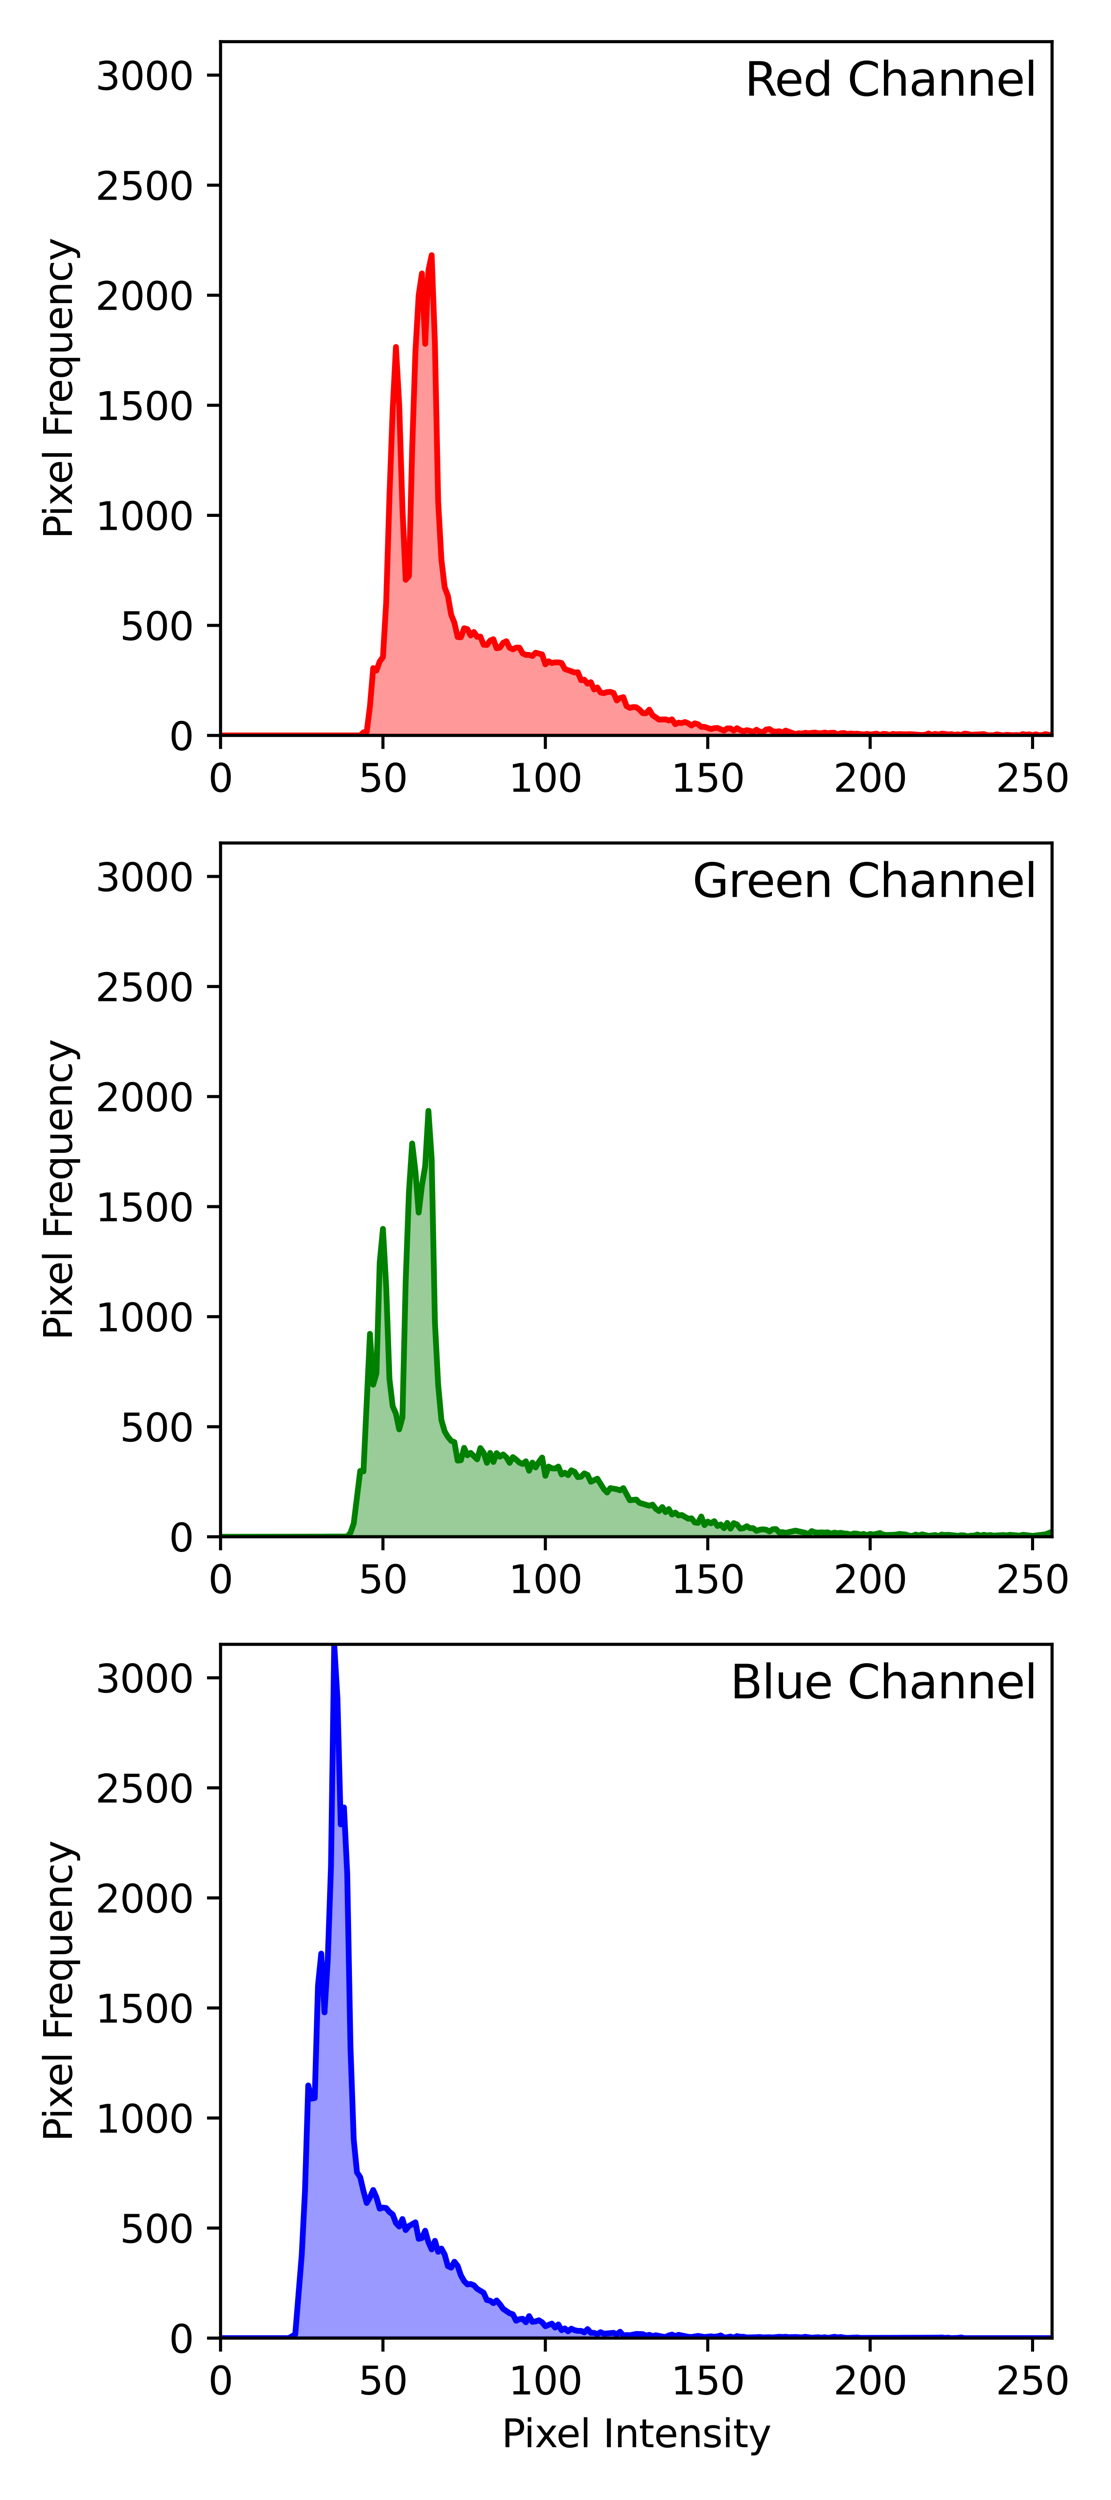 <?xml version="1.0" encoding="utf-8" standalone="no"?>
<!DOCTYPE svg PUBLIC "-//W3C//DTD SVG 1.1//EN"
  "http://www.w3.org/Graphics/SVG/1.1/DTD/svg11.dtd">
<svg xmlns:xlink="http://www.w3.org/1999/xlink" width="288pt" height="648pt" viewBox="0 0 288 648" xmlns="http://www.w3.org/2000/svg" version="1.1">
 <defs>
  <style type="text/css">*{stroke-linejoin: round; stroke-linecap: butt}</style>
 </defs>
 <g id="figure_1">
  <g id="patch_1">
   <path d="M 0 648 
L 288 648 
L 288 0 
L 0 0 
z
" style="fill: #ffffff"/>
  </g>
  <g id="axes_1">
   <g id="patch_2">
    <path d="M 57.17 190.627 
L 272.721 190.627 
L 272.721 10.8 
L 57.17 10.8 
z
" style="fill: #ffffff"/>
   </g>
   <g id="PolyCollection_1">
    <defs>
     <path id="md9844973ae" d="M 57.17 -457.373 
L 57.17 -457.373 
L 58.012 -457.373 
L 58.854 -457.373 
L 59.696 -457.373 
L 60.538 -457.373 
L 61.38 -457.373 
L 62.222 -457.373 
L 63.064 -457.373 
L 63.906 -457.373 
L 64.748 -457.373 
L 65.59 -457.373 
L 66.432 -457.373 
L 67.274 -457.373 
L 68.116 -457.373 
L 68.958 -457.373 
L 69.8 -457.373 
L 70.642 -457.373 
L 71.484 -457.373 
L 72.326 -457.373 
L 73.168 -457.373 
L 74.01 -457.373 
L 74.852 -457.373 
L 75.694 -457.373 
L 76.536 -457.373 
L 77.378 -457.373 
L 78.22 -457.373 
L 79.062 -457.373 
L 79.904 -457.373 
L 80.746 -457.373 
L 81.588 -457.373 
L 82.43 -457.373 
L 83.272 -457.373 
L 84.114 -457.373 
L 84.956 -457.373 
L 85.798 -457.373 
L 86.64 -457.373 
L 87.482 -457.373 
L 88.324 -457.373 
L 89.166 -457.373 
L 90.008 -457.373 
L 90.85 -457.373 
L 91.692 -457.373 
L 92.534 -457.373 
L 93.376 -457.373 
L 94.218 -458.172 
L 95.06 -458.286 
L 95.902 -464.961 
L 96.744 -474.831 
L 97.586 -474.204 
L 98.428 -476.543 
L 99.27 -477.684 
L 100.112 -491.89 
L 100.954 -519.274 
L 101.796 -541.81 
L 102.638 -558.069 
L 103.48 -543.122 
L 104.322 -516.251 
L 105.164 -497.709 
L 106.006 -498.679 
L 106.848 -531.769 
L 107.69 -556.928 
L 108.532 -571.477 
L 109.374 -577.125 
L 110.216 -558.868 
L 111.058 -577.923 
L 111.9 -581.86 
L 112.742 -558.982 
L 113.584 -517.962 
L 114.426 -502.901 
L 115.268 -495.769 
L 116.11 -493.544 
L 116.952 -488.695 
L 117.794 -486.584 
L 118.636 -482.875 
L 119.478 -482.818 
L 120.32 -485.157 
L 121.162 -484.929 
L 122.004 -483.275 
L 122.846 -484.188 
L 123.688 -482.932 
L 124.53 -482.99 
L 125.372 -480.879 
L 126.214 -480.822 
L 127.056 -481.963 
L 127.898 -482.305 
L 128.74 -479.966 
L 129.582 -480.137 
L 130.424 -481.392 
L 131.266 -481.791 
L 132.108 -480.08 
L 132.95 -479.681 
L 133.792 -480.137 
L 134.634 -480.137 
L 135.476 -478.654 
L 136.318 -478.254 
L 137.16 -478.254 
L 138.002 -477.969 
L 138.844 -478.825 
L 139.686 -478.597 
L 140.528 -478.368 
L 141.37 -475.801 
L 142.212 -476.6 
L 143.054 -476.143 
L 143.896 -476.314 
L 144.738 -476.314 
L 145.58 -476.143 
L 146.422 -474.603 
L 147.264 -474.261 
L 148.106 -473.975 
L 148.948 -473.69 
L 149.79 -473.747 
L 150.632 -471.693 
L 151.474 -471.807 
L 152.316 -470.78 
L 153.158 -471.18 
L 154 -469.297 
L 154.842 -469.811 
L 155.684 -468.498 
L 156.526 -468.327 
L 157.368 -468.613 
L 158.21 -468.67 
L 159.052 -468.384 
L 159.894 -466.445 
L 160.736 -467.072 
L 161.578 -467.3 
L 162.42 -464.961 
L 163.262 -464.505 
L 164.104 -464.733 
L 164.946 -464.676 
L 165.788 -464.048 
L 166.63 -463.136 
L 167.472 -463.136 
L 168.314 -464.048 
L 169.156 -462.622 
L 169.998 -462.052 
L 170.84 -461.481 
L 171.682 -461.538 
L 172.524 -461.538 
L 173.366 -461.253 
L 174.208 -461.538 
L 175.05 -460.283 
L 175.892 -460.682 
L 176.734 -460.568 
L 177.576 -460.853 
L 178.418 -460.511 
L 179.26 -459.941 
L 180.102 -460.511 
L 180.944 -460.283 
L 181.786 -459.598 
L 182.628 -459.598 
L 183.47 -459.256 
L 184.312 -459.028 
L 185.154 -459.256 
L 185.996 -459.313 
L 186.838 -458.914 
L 187.68 -458.628 
L 188.522 -459.199 
L 189.364 -459.199 
L 190.206 -458.628 
L 191.048 -459.256 
L 191.89 -458.743 
L 192.732 -458.457 
L 193.574 -458.743 
L 194.416 -458.571 
L 195.258 -458.286 
L 196.1 -458.857 
L 196.942 -458.343 
L 197.784 -458.229 
L 198.626 -458.914 
L 199.468 -459.028 
L 200.31 -458.457 
L 201.152 -458.343 
L 201.994 -458.457 
L 202.836 -458.172 
L 203.678 -458.628 
L 204.52 -458.343 
L 205.362 -458.058 
L 206.204 -457.716 
L 207.046 -457.944 
L 207.888 -457.83 
L 208.73 -458.058 
L 209.572 -457.944 
L 210.414 -458.001 
L 211.256 -458.115 
L 212.098 -457.944 
L 212.94 -457.944 
L 213.782 -458.115 
L 214.624 -457.944 
L 215.466 -458.058 
L 216.308 -458.058 
L 217.15 -457.602 
L 217.991 -457.944 
L 218.833 -458.001 
L 219.675 -457.716 
L 220.517 -457.887 
L 221.359 -457.773 
L 222.201 -457.83 
L 223.043 -457.716 
L 223.885 -457.602 
L 224.727 -457.773 
L 225.569 -457.602 
L 226.411 -457.716 
L 227.253 -457.83 
L 228.095 -457.487 
L 228.937 -457.773 
L 229.779 -457.716 
L 230.621 -457.487 
L 231.463 -457.773 
L 232.305 -457.659 
L 233.147 -457.716 
L 233.989 -457.659 
L 234.831 -457.659 
L 235.673 -457.716 
L 236.515 -457.659 
L 237.357 -457.544 
L 238.199 -457.602 
L 239.041 -457.487 
L 239.883 -457.544 
L 240.725 -457.887 
L 241.567 -457.487 
L 242.409 -457.773 
L 243.251 -457.602 
L 244.093 -457.83 
L 244.935 -457.773 
L 245.777 -457.602 
L 246.619 -457.716 
L 247.461 -457.487 
L 248.303 -457.659 
L 249.145 -457.487 
L 249.987 -457.83 
L 250.829 -457.773 
L 251.671 -457.544 
L 252.513 -457.602 
L 253.355 -457.602 
L 254.197 -457.773 
L 255.039 -457.716 
L 255.881 -457.43 
L 256.723 -457.43 
L 257.565 -457.43 
L 258.407 -457.659 
L 259.249 -457.544 
L 260.091 -457.373 
L 260.933 -457.544 
L 261.775 -457.487 
L 262.617 -457.43 
L 263.459 -457.487 
L 264.301 -457.373 
L 265.143 -457.716 
L 265.985 -457.544 
L 266.827 -457.659 
L 267.669 -457.43 
L 268.511 -457.659 
L 269.353 -457.43 
L 270.195 -457.487 
L 271.037 -457.716 
L 271.879 -457.544 
L 271.879 -457.373 
L 271.879 -457.373 
L 271.037 -457.373 
L 270.195 -457.373 
L 269.353 -457.373 
L 268.511 -457.373 
L 267.669 -457.373 
L 266.827 -457.373 
L 265.985 -457.373 
L 265.143 -457.373 
L 264.301 -457.373 
L 263.459 -457.373 
L 262.617 -457.373 
L 261.775 -457.373 
L 260.933 -457.373 
L 260.091 -457.373 
L 259.249 -457.373 
L 258.407 -457.373 
L 257.565 -457.373 
L 256.723 -457.373 
L 255.881 -457.373 
L 255.039 -457.373 
L 254.197 -457.373 
L 253.355 -457.373 
L 252.513 -457.373 
L 251.671 -457.373 
L 250.829 -457.373 
L 249.987 -457.373 
L 249.145 -457.373 
L 248.303 -457.373 
L 247.461 -457.373 
L 246.619 -457.373 
L 245.777 -457.373 
L 244.935 -457.373 
L 244.093 -457.373 
L 243.251 -457.373 
L 242.409 -457.373 
L 241.567 -457.373 
L 240.725 -457.373 
L 239.883 -457.373 
L 239.041 -457.373 
L 238.199 -457.373 
L 237.357 -457.373 
L 236.515 -457.373 
L 235.673 -457.373 
L 234.831 -457.373 
L 233.989 -457.373 
L 233.147 -457.373 
L 232.305 -457.373 
L 231.463 -457.373 
L 230.621 -457.373 
L 229.779 -457.373 
L 228.937 -457.373 
L 228.095 -457.373 
L 227.253 -457.373 
L 226.411 -457.373 
L 225.569 -457.373 
L 224.727 -457.373 
L 223.885 -457.373 
L 223.043 -457.373 
L 222.201 -457.373 
L 221.359 -457.373 
L 220.517 -457.373 
L 219.675 -457.373 
L 218.833 -457.373 
L 217.991 -457.373 
L 217.15 -457.373 
L 216.308 -457.373 
L 215.466 -457.373 
L 214.624 -457.373 
L 213.782 -457.373 
L 212.94 -457.373 
L 212.098 -457.373 
L 211.256 -457.373 
L 210.414 -457.373 
L 209.572 -457.373 
L 208.73 -457.373 
L 207.888 -457.373 
L 207.046 -457.373 
L 206.204 -457.373 
L 205.362 -457.373 
L 204.52 -457.373 
L 203.678 -457.373 
L 202.836 -457.373 
L 201.994 -457.373 
L 201.152 -457.373 
L 200.31 -457.373 
L 199.468 -457.373 
L 198.626 -457.373 
L 197.784 -457.373 
L 196.942 -457.373 
L 196.1 -457.373 
L 195.258 -457.373 
L 194.416 -457.373 
L 193.574 -457.373 
L 192.732 -457.373 
L 191.89 -457.373 
L 191.048 -457.373 
L 190.206 -457.373 
L 189.364 -457.373 
L 188.522 -457.373 
L 187.68 -457.373 
L 186.838 -457.373 
L 185.996 -457.373 
L 185.154 -457.373 
L 184.312 -457.373 
L 183.47 -457.373 
L 182.628 -457.373 
L 181.786 -457.373 
L 180.944 -457.373 
L 180.102 -457.373 
L 179.26 -457.373 
L 178.418 -457.373 
L 177.576 -457.373 
L 176.734 -457.373 
L 175.892 -457.373 
L 175.05 -457.373 
L 174.208 -457.373 
L 173.366 -457.373 
L 172.524 -457.373 
L 171.682 -457.373 
L 170.84 -457.373 
L 169.998 -457.373 
L 169.156 -457.373 
L 168.314 -457.373 
L 167.472 -457.373 
L 166.63 -457.373 
L 165.788 -457.373 
L 164.946 -457.373 
L 164.104 -457.373 
L 163.262 -457.373 
L 162.42 -457.373 
L 161.578 -457.373 
L 160.736 -457.373 
L 159.894 -457.373 
L 159.052 -457.373 
L 158.21 -457.373 
L 157.368 -457.373 
L 156.526 -457.373 
L 155.684 -457.373 
L 154.842 -457.373 
L 154 -457.373 
L 153.158 -457.373 
L 152.316 -457.373 
L 151.474 -457.373 
L 150.632 -457.373 
L 149.79 -457.373 
L 148.948 -457.373 
L 148.106 -457.373 
L 147.264 -457.373 
L 146.422 -457.373 
L 145.58 -457.373 
L 144.738 -457.373 
L 143.896 -457.373 
L 143.054 -457.373 
L 142.212 -457.373 
L 141.37 -457.373 
L 140.528 -457.373 
L 139.686 -457.373 
L 138.844 -457.373 
L 138.002 -457.373 
L 137.16 -457.373 
L 136.318 -457.373 
L 135.476 -457.373 
L 134.634 -457.373 
L 133.792 -457.373 
L 132.95 -457.373 
L 132.108 -457.373 
L 131.266 -457.373 
L 130.424 -457.373 
L 129.582 -457.373 
L 128.74 -457.373 
L 127.898 -457.373 
L 127.056 -457.373 
L 126.214 -457.373 
L 125.372 -457.373 
L 124.53 -457.373 
L 123.688 -457.373 
L 122.846 -457.373 
L 122.004 -457.373 
L 121.162 -457.373 
L 120.32 -457.373 
L 119.478 -457.373 
L 118.636 -457.373 
L 117.794 -457.373 
L 116.952 -457.373 
L 116.11 -457.373 
L 115.268 -457.373 
L 114.426 -457.373 
L 113.584 -457.373 
L 112.742 -457.373 
L 111.9 -457.373 
L 111.058 -457.373 
L 110.216 -457.373 
L 109.374 -457.373 
L 108.532 -457.373 
L 107.69 -457.373 
L 106.848 -457.373 
L 106.006 -457.373 
L 105.164 -457.373 
L 104.322 -457.373 
L 103.48 -457.373 
L 102.638 -457.373 
L 101.796 -457.373 
L 100.954 -457.373 
L 100.112 -457.373 
L 99.27 -457.373 
L 98.428 -457.373 
L 97.586 -457.373 
L 96.744 -457.373 
L 95.902 -457.373 
L 95.06 -457.373 
L 94.218 -457.373 
L 93.376 -457.373 
L 92.534 -457.373 
L 91.692 -457.373 
L 90.85 -457.373 
L 90.008 -457.373 
L 89.166 -457.373 
L 88.324 -457.373 
L 87.482 -457.373 
L 86.64 -457.373 
L 85.798 -457.373 
L 84.956 -457.373 
L 84.114 -457.373 
L 83.272 -457.373 
L 82.43 -457.373 
L 81.588 -457.373 
L 80.746 -457.373 
L 79.904 -457.373 
L 79.062 -457.373 
L 78.22 -457.373 
L 77.378 -457.373 
L 76.536 -457.373 
L 75.694 -457.373 
L 74.852 -457.373 
L 74.01 -457.373 
L 73.168 -457.373 
L 72.326 -457.373 
L 71.484 -457.373 
L 70.642 -457.373 
L 69.8 -457.373 
L 68.958 -457.373 
L 68.116 -457.373 
L 67.274 -457.373 
L 66.432 -457.373 
L 65.59 -457.373 
L 64.748 -457.373 
L 63.906 -457.373 
L 63.064 -457.373 
L 62.222 -457.373 
L 61.38 -457.373 
L 60.538 -457.373 
L 59.696 -457.373 
L 58.854 -457.373 
L 58.012 -457.373 
L 57.17 -457.373 
z
" style="stroke: #ff0000; stroke-opacity: 0.4"/>
    </defs>
    <g clip-path="url(#p0447cdf367)">
     <use xlink:href="#md9844973ae" x="0" y="648" style="fill: #ff0000; fill-opacity: 0.4; stroke: #ff0000; stroke-opacity: 0.4"/>
    </g>
   </g>
   <g id="matplotlib.axis_1">
    <g id="xtick_1">
     <g id="line2d_1">
      <defs>
       <path id="md27e040743" d="M 0 0 
L 0 3.5 
" style="stroke: #000000; stroke-width: 0.8"/>
      </defs>
      <g>
       <use xlink:href="#md27e040743" x="57.17" y="190.627" style="stroke: #000000; stroke-width: 0.8"/>
      </g>
     </g>
     <g id="text_1">
      <!-- 0 -->
      <g transform="translate(53.989 205.225) scale(0.1 -0.1)">
       <defs>
        <path id="DejaVuSans-30" d="M 2034 4250 
Q 1547 4250 1301 3770 
Q 1056 3291 1056 2328 
Q 1056 1369 1301 889 
Q 1547 409 2034 409 
Q 2525 409 2770 889 
Q 3016 1369 3016 2328 
Q 3016 3291 2770 3770 
Q 2525 4250 2034 4250 
z
M 2034 4750 
Q 2819 4750 3233 4129 
Q 3647 3509 3647 2328 
Q 3647 1150 3233 529 
Q 2819 -91 2034 -91 
Q 1250 -91 836 529 
Q 422 1150 422 2328 
Q 422 3509 836 4129 
Q 1250 4750 2034 4750 
z
" transform="scale(0.016)"/>
       </defs>
       <use xlink:href="#DejaVuSans-30"/>
      </g>
     </g>
    </g>
    <g id="xtick_2">
     <g id="line2d_2">
      <g>
       <use xlink:href="#md27e040743" x="99.27" y="190.627" style="stroke: #000000; stroke-width: 0.8"/>
      </g>
     </g>
     <g id="text_2">
      <!-- 50 -->
      <g transform="translate(92.907 205.225) scale(0.1 -0.1)">
       <defs>
        <path id="DejaVuSans-35" d="M 691 4666 
L 3169 4666 
L 3169 4134 
L 1269 4134 
L 1269 2991 
Q 1406 3038 1543 3061 
Q 1681 3084 1819 3084 
Q 2600 3084 3056 2656 
Q 3513 2228 3513 1497 
Q 3513 744 3044 326 
Q 2575 -91 1722 -91 
Q 1428 -91 1123 -41 
Q 819 9 494 109 
L 494 744 
Q 775 591 1075 516 
Q 1375 441 1709 441 
Q 2250 441 2565 725 
Q 2881 1009 2881 1497 
Q 2881 1984 2565 2268 
Q 2250 2553 1709 2553 
Q 1456 2553 1204 2497 
Q 953 2441 691 2322 
L 691 4666 
z
" transform="scale(0.016)"/>
       </defs>
       <use xlink:href="#DejaVuSans-35"/>
       <use xlink:href="#DejaVuSans-30" x="63.623"/>
      </g>
     </g>
    </g>
    <g id="xtick_3">
     <g id="line2d_3">
      <g>
       <use xlink:href="#md27e040743" x="141.37" y="190.627" style="stroke: #000000; stroke-width: 0.8"/>
      </g>
     </g>
     <g id="text_3">
      <!-- 100 -->
      <g transform="translate(131.826 205.225) scale(0.1 -0.1)">
       <defs>
        <path id="DejaVuSans-31" d="M 794 531 
L 1825 531 
L 1825 4091 
L 703 3866 
L 703 4441 
L 1819 4666 
L 2450 4666 
L 2450 531 
L 3481 531 
L 3481 0 
L 794 0 
L 794 531 
z
" transform="scale(0.016)"/>
       </defs>
       <use xlink:href="#DejaVuSans-31"/>
       <use xlink:href="#DejaVuSans-30" x="63.623"/>
       <use xlink:href="#DejaVuSans-30" x="127.246"/>
      </g>
     </g>
    </g>
    <g id="xtick_4">
     <g id="line2d_4">
      <g>
       <use xlink:href="#md27e040743" x="183.47" y="190.627" style="stroke: #000000; stroke-width: 0.8"/>
      </g>
     </g>
     <g id="text_4">
      <!-- 150 -->
      <g transform="translate(173.926 205.225) scale(0.1 -0.1)">
       <use xlink:href="#DejaVuSans-31"/>
       <use xlink:href="#DejaVuSans-35" x="63.623"/>
       <use xlink:href="#DejaVuSans-30" x="127.246"/>
      </g>
     </g>
    </g>
    <g id="xtick_5">
     <g id="line2d_5">
      <g>
       <use xlink:href="#md27e040743" x="225.569" y="190.627" style="stroke: #000000; stroke-width: 0.8"/>
      </g>
     </g>
     <g id="text_5">
      <!-- 200 -->
      <g transform="translate(216.026 205.225) scale(0.1 -0.1)">
       <defs>
        <path id="DejaVuSans-32" d="M 1228 531 
L 3431 531 
L 3431 0 
L 469 0 
L 469 531 
Q 828 903 1448 1529 
Q 2069 2156 2228 2338 
Q 2531 2678 2651 2914 
Q 2772 3150 2772 3378 
Q 2772 3750 2511 3984 
Q 2250 4219 1831 4219 
Q 1534 4219 1204 4116 
Q 875 4013 500 3803 
L 500 4441 
Q 881 4594 1212 4672 
Q 1544 4750 1819 4750 
Q 2544 4750 2975 4387 
Q 3406 4025 3406 3419 
Q 3406 3131 3298 2873 
Q 3191 2616 2906 2266 
Q 2828 2175 2409 1742 
Q 1991 1309 1228 531 
z
" transform="scale(0.016)"/>
       </defs>
       <use xlink:href="#DejaVuSans-32"/>
       <use xlink:href="#DejaVuSans-30" x="63.623"/>
       <use xlink:href="#DejaVuSans-30" x="127.246"/>
      </g>
     </g>
    </g>
    <g id="xtick_6">
     <g id="line2d_6">
      <g>
       <use xlink:href="#md27e040743" x="267.669" y="190.627" style="stroke: #000000; stroke-width: 0.8"/>
      </g>
     </g>
     <g id="text_6">
      <!-- 250 -->
      <g transform="translate(258.126 205.225) scale(0.1 -0.1)">
       <use xlink:href="#DejaVuSans-32"/>
       <use xlink:href="#DejaVuSans-35" x="63.623"/>
       <use xlink:href="#DejaVuSans-30" x="127.246"/>
      </g>
     </g>
    </g>
   </g>
   <g id="matplotlib.axis_2">
    <g id="ytick_1">
     <g id="line2d_7">
      <defs>
       <path id="m1f2f7a503b" d="M 0 0 
L -3.5 0 
" style="stroke: #000000; stroke-width: 0.8"/>
      </defs>
      <g>
       <use xlink:href="#m1f2f7a503b" x="57.17" y="190.627" style="stroke: #000000; stroke-width: 0.8"/>
      </g>
     </g>
     <g id="text_7">
      <!-- 0 -->
      <g transform="translate(43.807 194.426) scale(0.1 -0.1)">
       <use xlink:href="#DejaVuSans-30"/>
      </g>
     </g>
    </g>
    <g id="ytick_2">
     <g id="line2d_8">
      <g>
       <use xlink:href="#m1f2f7a503b" x="57.17" y="162.101" style="stroke: #000000; stroke-width: 0.8"/>
      </g>
     </g>
     <g id="text_8">
      <!-- 500 -->
      <g transform="translate(31.082 165.9) scale(0.1 -0.1)">
       <use xlink:href="#DejaVuSans-35"/>
       <use xlink:href="#DejaVuSans-30" x="63.623"/>
       <use xlink:href="#DejaVuSans-30" x="127.246"/>
      </g>
     </g>
    </g>
    <g id="ytick_3">
     <g id="line2d_9">
      <g>
       <use xlink:href="#m1f2f7a503b" x="57.17" y="133.575" style="stroke: #000000; stroke-width: 0.8"/>
      </g>
     </g>
     <g id="text_9">
      <!-- 1000 -->
      <g transform="translate(24.72 137.374) scale(0.1 -0.1)">
       <use xlink:href="#DejaVuSans-31"/>
       <use xlink:href="#DejaVuSans-30" x="63.623"/>
       <use xlink:href="#DejaVuSans-30" x="127.246"/>
       <use xlink:href="#DejaVuSans-30" x="190.869"/>
      </g>
     </g>
    </g>
    <g id="ytick_4">
     <g id="line2d_10">
      <g>
       <use xlink:href="#m1f2f7a503b" x="57.17" y="105.049" style="stroke: #000000; stroke-width: 0.8"/>
      </g>
     </g>
     <g id="text_10">
      <!-- 1500 -->
      <g transform="translate(24.72 108.848) scale(0.1 -0.1)">
       <use xlink:href="#DejaVuSans-31"/>
       <use xlink:href="#DejaVuSans-35" x="63.623"/>
       <use xlink:href="#DejaVuSans-30" x="127.246"/>
       <use xlink:href="#DejaVuSans-30" x="190.869"/>
      </g>
     </g>
    </g>
    <g id="ytick_5">
     <g id="line2d_11">
      <g>
       <use xlink:href="#m1f2f7a503b" x="57.17" y="76.523" style="stroke: #000000; stroke-width: 0.8"/>
      </g>
     </g>
     <g id="text_11">
      <!-- 2000 -->
      <g transform="translate(24.72 80.323) scale(0.1 -0.1)">
       <use xlink:href="#DejaVuSans-32"/>
       <use xlink:href="#DejaVuSans-30" x="63.623"/>
       <use xlink:href="#DejaVuSans-30" x="127.246"/>
       <use xlink:href="#DejaVuSans-30" x="190.869"/>
      </g>
     </g>
    </g>
    <g id="ytick_6">
     <g id="line2d_12">
      <g>
       <use xlink:href="#m1f2f7a503b" x="57.17" y="47.998" style="stroke: #000000; stroke-width: 0.8"/>
      </g>
     </g>
     <g id="text_12">
      <!-- 2500 -->
      <g transform="translate(24.72 51.797) scale(0.1 -0.1)">
       <use xlink:href="#DejaVuSans-32"/>
       <use xlink:href="#DejaVuSans-35" x="63.623"/>
       <use xlink:href="#DejaVuSans-30" x="127.246"/>
       <use xlink:href="#DejaVuSans-30" x="190.869"/>
      </g>
     </g>
    </g>
    <g id="ytick_7">
     <g id="line2d_13">
      <g>
       <use xlink:href="#m1f2f7a503b" x="57.17" y="19.472" style="stroke: #000000; stroke-width: 0.8"/>
      </g>
     </g>
     <g id="text_13">
      <!-- 3000 -->
      <g transform="translate(24.72 23.271) scale(0.1 -0.1)">
       <defs>
        <path id="DejaVuSans-33" d="M 2597 2516 
Q 3050 2419 3304 2112 
Q 3559 1806 3559 1356 
Q 3559 666 3084 287 
Q 2609 -91 1734 -91 
Q 1441 -91 1130 -33 
Q 819 25 488 141 
L 488 750 
Q 750 597 1062 519 
Q 1375 441 1716 441 
Q 2309 441 2620 675 
Q 2931 909 2931 1356 
Q 2931 1769 2642 2001 
Q 2353 2234 1838 2234 
L 1294 2234 
L 1294 2753 
L 1863 2753 
Q 2328 2753 2575 2939 
Q 2822 3125 2822 3475 
Q 2822 3834 2567 4026 
Q 2313 4219 1838 4219 
Q 1578 4219 1281 4162 
Q 984 4106 628 3988 
L 628 4550 
Q 988 4650 1302 4700 
Q 1616 4750 1894 4750 
Q 2613 4750 3031 4423 
Q 3450 4097 3450 3541 
Q 3450 3153 3228 2886 
Q 3006 2619 2597 2516 
z
" transform="scale(0.016)"/>
       </defs>
       <use xlink:href="#DejaVuSans-33"/>
       <use xlink:href="#DejaVuSans-30" x="63.623"/>
       <use xlink:href="#DejaVuSans-30" x="127.246"/>
       <use xlink:href="#DejaVuSans-30" x="190.869"/>
      </g>
     </g>
    </g>
    <g id="text_14">
     <!-- Pixel Frequency -->
     <g transform="translate(18.64 139.692) rotate(-90) scale(0.1 -0.1)">
      <defs>
       <path id="DejaVuSans-50" d="M 1259 4147 
L 1259 2394 
L 2053 2394 
Q 2494 2394 2734 2622 
Q 2975 2850 2975 3272 
Q 2975 3691 2734 3919 
Q 2494 4147 2053 4147 
L 1259 4147 
z
M 628 4666 
L 2053 4666 
Q 2838 4666 3239 4311 
Q 3641 3956 3641 3272 
Q 3641 2581 3239 2228 
Q 2838 1875 2053 1875 
L 1259 1875 
L 1259 0 
L 628 0 
L 628 4666 
z
" transform="scale(0.016)"/>
       <path id="DejaVuSans-69" d="M 603 3500 
L 1178 3500 
L 1178 0 
L 603 0 
L 603 3500 
z
M 603 4863 
L 1178 4863 
L 1178 4134 
L 603 4134 
L 603 4863 
z
" transform="scale(0.016)"/>
       <path id="DejaVuSans-78" d="M 3513 3500 
L 2247 1797 
L 3578 0 
L 2900 0 
L 1881 1375 
L 863 0 
L 184 0 
L 1544 1831 
L 300 3500 
L 978 3500 
L 1906 2253 
L 2834 3500 
L 3513 3500 
z
" transform="scale(0.016)"/>
       <path id="DejaVuSans-65" d="M 3597 1894 
L 3597 1613 
L 953 1613 
Q 991 1019 1311 708 
Q 1631 397 2203 397 
Q 2534 397 2845 478 
Q 3156 559 3463 722 
L 3463 178 
Q 3153 47 2828 -22 
Q 2503 -91 2169 -91 
Q 1331 -91 842 396 
Q 353 884 353 1716 
Q 353 2575 817 3079 
Q 1281 3584 2069 3584 
Q 2775 3584 3186 3129 
Q 3597 2675 3597 1894 
z
M 3022 2063 
Q 3016 2534 2758 2815 
Q 2500 3097 2075 3097 
Q 1594 3097 1305 2825 
Q 1016 2553 972 2059 
L 3022 2063 
z
" transform="scale(0.016)"/>
       <path id="DejaVuSans-6c" d="M 603 4863 
L 1178 4863 
L 1178 0 
L 603 0 
L 603 4863 
z
" transform="scale(0.016)"/>
       <path id="DejaVuSans-20" transform="scale(0.016)"/>
       <path id="DejaVuSans-46" d="M 628 4666 
L 3309 4666 
L 3309 4134 
L 1259 4134 
L 1259 2759 
L 3109 2759 
L 3109 2228 
L 1259 2228 
L 1259 0 
L 628 0 
L 628 4666 
z
" transform="scale(0.016)"/>
       <path id="DejaVuSans-72" d="M 2631 2963 
Q 2534 3019 2420 3045 
Q 2306 3072 2169 3072 
Q 1681 3072 1420 2755 
Q 1159 2438 1159 1844 
L 1159 0 
L 581 0 
L 581 3500 
L 1159 3500 
L 1159 2956 
Q 1341 3275 1631 3429 
Q 1922 3584 2338 3584 
Q 2397 3584 2469 3576 
Q 2541 3569 2628 3553 
L 2631 2963 
z
" transform="scale(0.016)"/>
       <path id="DejaVuSans-71" d="M 947 1747 
Q 947 1113 1208 752 
Q 1469 391 1925 391 
Q 2381 391 2643 752 
Q 2906 1113 2906 1747 
Q 2906 2381 2643 2742 
Q 2381 3103 1925 3103 
Q 1469 3103 1208 2742 
Q 947 2381 947 1747 
z
M 2906 525 
Q 2725 213 2448 61 
Q 2172 -91 1784 -91 
Q 1150 -91 751 415 
Q 353 922 353 1747 
Q 353 2572 751 3078 
Q 1150 3584 1784 3584 
Q 2172 3584 2448 3432 
Q 2725 3281 2906 2969 
L 2906 3500 
L 3481 3500 
L 3481 -1331 
L 2906 -1331 
L 2906 525 
z
" transform="scale(0.016)"/>
       <path id="DejaVuSans-75" d="M 544 1381 
L 544 3500 
L 1119 3500 
L 1119 1403 
Q 1119 906 1312 657 
Q 1506 409 1894 409 
Q 2359 409 2629 706 
Q 2900 1003 2900 1516 
L 2900 3500 
L 3475 3500 
L 3475 0 
L 2900 0 
L 2900 538 
Q 2691 219 2414 64 
Q 2138 -91 1772 -91 
Q 1169 -91 856 284 
Q 544 659 544 1381 
z
M 1991 3584 
L 1991 3584 
z
" transform="scale(0.016)"/>
       <path id="DejaVuSans-6e" d="M 3513 2113 
L 3513 0 
L 2938 0 
L 2938 2094 
Q 2938 2591 2744 2837 
Q 2550 3084 2163 3084 
Q 1697 3084 1428 2787 
Q 1159 2491 1159 1978 
L 1159 0 
L 581 0 
L 581 3500 
L 1159 3500 
L 1159 2956 
Q 1366 3272 1645 3428 
Q 1925 3584 2291 3584 
Q 2894 3584 3203 3211 
Q 3513 2838 3513 2113 
z
" transform="scale(0.016)"/>
       <path id="DejaVuSans-63" d="M 3122 3366 
L 3122 2828 
Q 2878 2963 2633 3030 
Q 2388 3097 2138 3097 
Q 1578 3097 1268 2742 
Q 959 2388 959 1747 
Q 959 1106 1268 751 
Q 1578 397 2138 397 
Q 2388 397 2633 464 
Q 2878 531 3122 666 
L 3122 134 
Q 2881 22 2623 -34 
Q 2366 -91 2075 -91 
Q 1284 -91 818 406 
Q 353 903 353 1747 
Q 353 2603 823 3093 
Q 1294 3584 2113 3584 
Q 2378 3584 2631 3529 
Q 2884 3475 3122 3366 
z
" transform="scale(0.016)"/>
       <path id="DejaVuSans-79" d="M 2059 -325 
Q 1816 -950 1584 -1140 
Q 1353 -1331 966 -1331 
L 506 -1331 
L 506 -850 
L 844 -850 
Q 1081 -850 1212 -737 
Q 1344 -625 1503 -206 
L 1606 56 
L 191 3500 
L 800 3500 
L 1894 763 
L 2988 3500 
L 3597 3500 
L 2059 -325 
z
" transform="scale(0.016)"/>
      </defs>
      <use xlink:href="#DejaVuSans-50"/>
      <use xlink:href="#DejaVuSans-69" x="58.053"/>
      <use xlink:href="#DejaVuSans-78" x="85.836"/>
      <use xlink:href="#DejaVuSans-65" x="141.891"/>
      <use xlink:href="#DejaVuSans-6c" x="203.414"/>
      <use xlink:href="#DejaVuSans-20" x="231.197"/>
      <use xlink:href="#DejaVuSans-46" x="262.984"/>
      <use xlink:href="#DejaVuSans-72" x="313.254"/>
      <use xlink:href="#DejaVuSans-65" x="352.117"/>
      <use xlink:href="#DejaVuSans-71" x="413.641"/>
      <use xlink:href="#DejaVuSans-75" x="477.117"/>
      <use xlink:href="#DejaVuSans-65" x="540.496"/>
      <use xlink:href="#DejaVuSans-6e" x="602.02"/>
      <use xlink:href="#DejaVuSans-63" x="665.398"/>
      <use xlink:href="#DejaVuSans-79" x="720.379"/>
     </g>
    </g>
   </g>
   <g id="line2d_14">
    <path d="M 57.17 190.627 
L 93.376 190.627 
L 94.218 189.828 
L 95.06 189.714 
L 95.902 183.039 
L 96.744 173.169 
L 97.586 173.796 
L 98.428 171.457 
L 99.27 170.316 
L 100.112 156.11 
L 100.954 128.726 
L 101.796 106.19 
L 102.638 89.931 
L 103.48 104.878 
L 104.322 131.749 
L 105.164 150.291 
L 106.006 149.321 
L 106.848 116.231 
L 107.69 91.072 
L 108.532 76.523 
L 109.374 70.875 
L 110.216 89.132 
L 111.058 70.077 
L 111.9 66.14 
L 112.742 89.018 
L 113.584 130.038 
L 114.426 145.099 
L 115.268 152.231 
L 116.11 154.456 
L 116.952 159.305 
L 117.794 161.416 
L 118.636 165.125 
L 119.478 165.182 
L 120.32 162.843 
L 121.162 163.071 
L 122.004 164.725 
L 122.846 163.812 
L 123.688 165.068 
L 124.53 165.01 
L 125.372 167.121 
L 126.214 167.178 
L 127.056 166.037 
L 127.898 165.695 
L 128.74 168.034 
L 129.582 167.863 
L 130.424 166.608 
L 131.266 166.209 
L 132.108 167.92 
L 132.95 168.319 
L 133.792 167.863 
L 134.634 167.863 
L 135.476 169.346 
L 136.318 169.746 
L 137.16 169.746 
L 138.002 170.031 
L 138.844 169.175 
L 140.528 169.632 
L 141.37 172.199 
L 142.212 171.4 
L 143.054 171.857 
L 143.896 171.686 
L 144.738 171.686 
L 145.58 171.857 
L 146.422 173.397 
L 148.948 174.31 
L 149.79 174.253 
L 150.632 176.307 
L 151.474 176.193 
L 152.316 177.22 
L 153.158 176.82 
L 154 178.703 
L 154.842 178.189 
L 155.684 179.502 
L 156.526 179.673 
L 157.368 179.387 
L 158.21 179.33 
L 159.052 179.616 
L 159.894 181.555 
L 160.736 180.928 
L 161.578 180.7 
L 162.42 183.039 
L 163.262 183.495 
L 164.104 183.267 
L 164.946 183.324 
L 165.788 183.952 
L 166.63 184.864 
L 167.472 184.864 
L 168.314 183.952 
L 169.156 185.378 
L 170.84 186.519 
L 172.524 186.462 
L 173.366 186.747 
L 174.208 186.462 
L 175.05 187.717 
L 175.892 187.318 
L 176.734 187.432 
L 177.576 187.147 
L 178.418 187.489 
L 179.26 188.059 
L 180.102 187.489 
L 180.944 187.717 
L 181.786 188.402 
L 182.628 188.402 
L 184.312 188.972 
L 185.154 188.744 
L 185.996 188.687 
L 187.68 189.372 
L 188.522 188.801 
L 189.364 188.801 
L 190.206 189.372 
L 191.048 188.744 
L 191.89 189.257 
L 192.732 189.543 
L 193.574 189.257 
L 194.416 189.429 
L 195.258 189.714 
L 196.1 189.143 
L 196.942 189.657 
L 197.784 189.771 
L 198.626 189.086 
L 199.468 188.972 
L 200.31 189.543 
L 201.152 189.657 
L 201.994 189.543 
L 202.836 189.828 
L 203.678 189.372 
L 206.204 190.284 
L 207.046 190.056 
L 207.888 190.17 
L 208.73 189.942 
L 209.572 190.056 
L 211.256 189.885 
L 212.098 190.056 
L 212.94 190.056 
L 213.782 189.885 
L 214.624 190.056 
L 215.466 189.942 
L 216.308 189.942 
L 217.15 190.398 
L 217.991 190.056 
L 218.833 189.999 
L 219.675 190.284 
L 220.517 190.113 
L 221.359 190.227 
L 222.201 190.17 
L 223.885 190.398 
L 224.727 190.227 
L 225.569 190.398 
L 227.253 190.17 
L 228.095 190.513 
L 228.937 190.227 
L 229.779 190.284 
L 230.621 190.513 
L 231.463 190.227 
L 232.305 190.341 
L 233.147 190.284 
L 234.831 190.341 
L 235.673 190.284 
L 239.041 190.513 
L 239.883 190.456 
L 240.725 190.113 
L 241.567 190.513 
L 242.409 190.227 
L 243.251 190.398 
L 244.093 190.17 
L 244.935 190.227 
L 245.777 190.398 
L 246.619 190.284 
L 247.461 190.513 
L 248.303 190.341 
L 249.145 190.513 
L 249.987 190.17 
L 250.829 190.227 
L 251.671 190.456 
L 255.039 190.284 
L 255.881 190.57 
L 257.565 190.57 
L 258.407 190.341 
L 260.091 190.627 
L 260.933 190.456 
L 262.617 190.57 
L 263.459 190.513 
L 264.301 190.627 
L 265.143 190.284 
L 265.985 190.456 
L 266.827 190.341 
L 267.669 190.57 
L 268.511 190.341 
L 269.353 190.57 
L 270.195 190.513 
L 271.037 190.284 
L 271.879 190.456 
L 271.879 190.456 
" clip-path="url(#p0447cdf367)" style="fill: none; stroke: #ff0000; stroke-width: 1.5; stroke-linecap: square"/>
   </g>
   <g id="patch_3">
    <path d="M 57.17 190.627 
L 57.17 10.8 
" style="fill: none; stroke: #000000; stroke-width: 0.8; stroke-linejoin: miter; stroke-linecap: square"/>
   </g>
   <g id="patch_4">
    <path d="M 272.721 190.627 
L 272.721 10.8 
" style="fill: none; stroke: #000000; stroke-width: 0.8; stroke-linejoin: miter; stroke-linecap: square"/>
   </g>
   <g id="patch_5">
    <path d="M 57.17 190.627 
L 272.721 190.627 
" style="fill: none; stroke: #000000; stroke-width: 0.8; stroke-linejoin: miter; stroke-linecap: square"/>
   </g>
   <g id="patch_6">
    <path d="M 57.17 10.8 
L 272.721 10.8 
" style="fill: none; stroke: #000000; stroke-width: 0.8; stroke-linejoin: miter; stroke-linecap: square"/>
   </g>
   <g id="text_15">
    <!-- Red Channel  -->
    <g transform="translate(193.028 24.8) scale(0.12 -0.12)">
     <defs>
      <path id="DejaVuSans-52" d="M 2841 2188 
Q 3044 2119 3236 1894 
Q 3428 1669 3622 1275 
L 4263 0 
L 3584 0 
L 2988 1197 
Q 2756 1666 2539 1819 
Q 2322 1972 1947 1972 
L 1259 1972 
L 1259 0 
L 628 0 
L 628 4666 
L 2053 4666 
Q 2853 4666 3247 4331 
Q 3641 3997 3641 3322 
Q 3641 2881 3436 2590 
Q 3231 2300 2841 2188 
z
M 1259 4147 
L 1259 2491 
L 2053 2491 
Q 2509 2491 2742 2702 
Q 2975 2913 2975 3322 
Q 2975 3731 2742 3939 
Q 2509 4147 2053 4147 
L 1259 4147 
z
" transform="scale(0.016)"/>
      <path id="DejaVuSans-64" d="M 2906 2969 
L 2906 4863 
L 3481 4863 
L 3481 0 
L 2906 0 
L 2906 525 
Q 2725 213 2448 61 
Q 2172 -91 1784 -91 
Q 1150 -91 751 415 
Q 353 922 353 1747 
Q 353 2572 751 3078 
Q 1150 3584 1784 3584 
Q 2172 3584 2448 3432 
Q 2725 3281 2906 2969 
z
M 947 1747 
Q 947 1113 1208 752 
Q 1469 391 1925 391 
Q 2381 391 2643 752 
Q 2906 1113 2906 1747 
Q 2906 2381 2643 2742 
Q 2381 3103 1925 3103 
Q 1469 3103 1208 2742 
Q 947 2381 947 1747 
z
" transform="scale(0.016)"/>
      <path id="DejaVuSans-43" d="M 4122 4306 
L 4122 3641 
Q 3803 3938 3442 4084 
Q 3081 4231 2675 4231 
Q 1875 4231 1450 3742 
Q 1025 3253 1025 2328 
Q 1025 1406 1450 917 
Q 1875 428 2675 428 
Q 3081 428 3442 575 
Q 3803 722 4122 1019 
L 4122 359 
Q 3791 134 3420 21 
Q 3050 -91 2638 -91 
Q 1578 -91 968 557 
Q 359 1206 359 2328 
Q 359 3453 968 4101 
Q 1578 4750 2638 4750 
Q 3056 4750 3426 4639 
Q 3797 4528 4122 4306 
z
" transform="scale(0.016)"/>
      <path id="DejaVuSans-68" d="M 3513 2113 
L 3513 0 
L 2938 0 
L 2938 2094 
Q 2938 2591 2744 2837 
Q 2550 3084 2163 3084 
Q 1697 3084 1428 2787 
Q 1159 2491 1159 1978 
L 1159 0 
L 581 0 
L 581 4863 
L 1159 4863 
L 1159 2956 
Q 1366 3272 1645 3428 
Q 1925 3584 2291 3584 
Q 2894 3584 3203 3211 
Q 3513 2838 3513 2113 
z
" transform="scale(0.016)"/>
      <path id="DejaVuSans-61" d="M 2194 1759 
Q 1497 1759 1228 1600 
Q 959 1441 959 1056 
Q 959 750 1161 570 
Q 1363 391 1709 391 
Q 2188 391 2477 730 
Q 2766 1069 2766 1631 
L 2766 1759 
L 2194 1759 
z
M 3341 1997 
L 3341 0 
L 2766 0 
L 2766 531 
Q 2569 213 2275 61 
Q 1981 -91 1556 -91 
Q 1019 -91 701 211 
Q 384 513 384 1019 
Q 384 1609 779 1909 
Q 1175 2209 1959 2209 
L 2766 2209 
L 2766 2266 
Q 2766 2663 2505 2880 
Q 2244 3097 1772 3097 
Q 1472 3097 1187 3025 
Q 903 2953 641 2809 
L 641 3341 
Q 956 3463 1253 3523 
Q 1550 3584 1831 3584 
Q 2591 3584 2966 3190 
Q 3341 2797 3341 1997 
z
" transform="scale(0.016)"/>
     </defs>
     <use xlink:href="#DejaVuSans-52"/>
     <use xlink:href="#DejaVuSans-65" x="64.982"/>
     <use xlink:href="#DejaVuSans-64" x="126.506"/>
     <use xlink:href="#DejaVuSans-20" x="189.982"/>
     <use xlink:href="#DejaVuSans-43" x="221.77"/>
     <use xlink:href="#DejaVuSans-68" x="291.594"/>
     <use xlink:href="#DejaVuSans-61" x="354.973"/>
     <use xlink:href="#DejaVuSans-6e" x="416.252"/>
     <use xlink:href="#DejaVuSans-6e" x="479.631"/>
     <use xlink:href="#DejaVuSans-65" x="543.01"/>
     <use xlink:href="#DejaVuSans-6c" x="604.533"/>
     <use xlink:href="#DejaVuSans-20" x="632.316"/>
    </g>
   </g>
  </g>
  <g id="axes_2">
   <g id="patch_7">
    <path d="M 57.17 398.333 
L 272.721 398.333 
L 272.721 218.507 
L 57.17 218.507 
z
" style="fill: #ffffff"/>
   </g>
   <g id="PolyCollection_2">
    <defs>
     <path id="m0cdfb51773" d="M 57.17 -249.667 
L 57.17 -249.667 
L 58.012 -249.667 
L 58.854 -249.667 
L 59.696 -249.667 
L 60.538 -249.667 
L 61.38 -249.667 
L 62.222 -249.667 
L 63.064 -249.667 
L 63.906 -249.667 
L 64.748 -249.667 
L 65.59 -249.667 
L 66.432 -249.667 
L 67.274 -249.667 
L 68.116 -249.667 
L 68.958 -249.667 
L 69.8 -249.667 
L 70.642 -249.667 
L 71.484 -249.667 
L 72.326 -249.667 
L 73.168 -249.667 
L 74.01 -249.667 
L 74.852 -249.667 
L 75.694 -249.667 
L 76.536 -249.667 
L 77.378 -249.667 
L 78.22 -249.667 
L 79.062 -249.667 
L 79.904 -249.667 
L 80.746 -249.667 
L 81.588 -249.667 
L 82.43 -249.667 
L 83.272 -249.667 
L 84.114 -249.667 
L 84.956 -249.667 
L 85.798 -249.667 
L 86.64 -249.667 
L 87.482 -249.667 
L 88.324 -249.667 
L 89.166 -249.667 
L 90.008 -249.724 
L 90.85 -250.694 
L 91.692 -253.09 
L 92.534 -259.651 
L 93.376 -266.725 
L 94.218 -266.611 
L 95.06 -283.441 
L 95.902 -302.268 
L 96.744 -289.089 
L 97.586 -292.056 
L 98.428 -320.753 
L 99.27 -329.482 
L 100.112 -314.477 
L 100.954 -290.573 
L 101.796 -283.498 
L 102.638 -281.559 
L 103.48 -277.508 
L 104.322 -280.589 
L 105.164 -315.847 
L 106.006 -339.009 
L 106.848 -351.618 
L 107.69 -344.372 
L 108.532 -333.704 
L 109.374 -340.721 
L 110.216 -345.742 
L 111.058 -360.062 
L 111.9 -347.624 
L 112.742 -305.292 
L 113.584 -289.032 
L 114.426 -279.904 
L 115.268 -276.994 
L 116.11 -275.568 
L 116.952 -274.541 
L 117.794 -274.199 
L 118.636 -269.407 
L 119.478 -269.521 
L 120.32 -272.716 
L 121.162 -270.776 
L 122.004 -271.403 
L 122.846 -270.548 
L 123.688 -269.749 
L 124.53 -272.658 
L 125.372 -271.46 
L 126.214 -268.836 
L 127.056 -271.403 
L 127.898 -269.064 
L 128.74 -271.346 
L 129.582 -270.433 
L 130.424 -271.004 
L 131.266 -270.262 
L 132.108 -268.836 
L 132.95 -270.319 
L 133.792 -269.692 
L 134.634 -268.893 
L 135.476 -268.551 
L 136.318 -269.235 
L 137.16 -266.782 
L 138.002 -268.893 
L 138.844 -267.638 
L 139.686 -269.064 
L 140.528 -270.205 
L 141.37 -265.47 
L 142.212 -267.866 
L 143.054 -267.41 
L 143.896 -267.353 
L 144.738 -267.866 
L 145.58 -265.812 
L 146.422 -266.269 
L 147.264 -265.641 
L 148.106 -266.896 
L 148.948 -266.497 
L 149.79 -265.128 
L 150.632 -265.242 
L 151.474 -266.098 
L 152.316 -265.698 
L 153.158 -263.93 
L 154 -264.329 
L 154.842 -264.728 
L 155.684 -263.359 
L 156.526 -262.047 
L 157.368 -261.134 
L 158.21 -262.275 
L 159.052 -262.161 
L 159.894 -261.99 
L 160.736 -261.705 
L 161.578 -262.275 
L 162.42 -260.621 
L 163.262 -259.137 
L 164.104 -259.251 
L 164.946 -259.308 
L 165.788 -258.453 
L 166.63 -258.224 
L 167.472 -258.053 
L 168.314 -257.711 
L 169.156 -257.996 
L 169.998 -256.912 
L 170.84 -256.342 
L 171.682 -257.369 
L 172.524 -256.056 
L 173.366 -256.855 
L 174.208 -255.429 
L 175.05 -255.942 
L 175.892 -255.201 
L 176.734 -255.315 
L 177.576 -254.858 
L 178.418 -254.345 
L 179.26 -254.459 
L 180.102 -253.375 
L 180.944 -253.261 
L 181.786 -254.915 
L 182.628 -252.69 
L 183.47 -253.603 
L 184.312 -253.147 
L 185.154 -253.717 
L 185.996 -252.462 
L 186.838 -252.862 
L 187.68 -251.892 
L 188.522 -253.261 
L 189.364 -251.778 
L 190.206 -253.204 
L 191.048 -252.862 
L 191.89 -251.778 
L 192.732 -251.892 
L 193.574 -252.405 
L 194.416 -251.892 
L 195.258 -251.892 
L 196.1 -251.207 
L 196.942 -251.492 
L 197.784 -251.606 
L 198.626 -251.492 
L 199.468 -251.036 
L 200.31 -251.606 
L 201.152 -251.663 
L 201.994 -250.808 
L 202.836 -250.865 
L 203.678 -250.694 
L 204.52 -250.865 
L 205.362 -250.979 
L 206.204 -251.264 
L 207.046 -251.093 
L 207.888 -250.979 
L 208.73 -250.694 
L 209.572 -250.351 
L 210.414 -251.15 
L 211.256 -250.808 
L 212.098 -250.751 
L 212.94 -250.808 
L 213.782 -250.751 
L 214.624 -250.808 
L 215.466 -250.465 
L 216.308 -250.751 
L 217.15 -250.579 
L 217.991 -250.694 
L 218.833 -250.522 
L 219.675 -250.465 
L 220.517 -250.237 
L 221.359 -250.522 
L 222.201 -250.465 
L 223.043 -250.237 
L 223.885 -250.408 
L 224.727 -250.066 
L 225.569 -250.408 
L 226.411 -250.237 
L 227.253 -250.465 
L 228.095 -250.637 
L 228.937 -250.237 
L 229.779 -250.123 
L 230.621 -250.123 
L 231.463 -250.18 
L 232.305 -250.237 
L 233.147 -250.408 
L 233.989 -250.294 
L 234.831 -250.237 
L 235.673 -249.952 
L 236.515 -249.895 
L 237.357 -250.237 
L 238.199 -250.009 
L 239.041 -250.294 
L 239.883 -250.066 
L 240.725 -249.895 
L 241.567 -250.009 
L 242.409 -250.123 
L 243.251 -249.838 
L 244.093 -250.237 
L 244.935 -250.123 
L 245.777 -250.18 
L 246.619 -250.123 
L 247.461 -250.009 
L 248.303 -249.895 
L 249.145 -250.066 
L 249.987 -250.009 
L 250.829 -249.781 
L 251.671 -249.952 
L 252.513 -249.952 
L 253.355 -250.237 
L 254.197 -249.952 
L 255.039 -250.18 
L 255.881 -250.009 
L 256.723 -250.123 
L 257.565 -249.952 
L 258.407 -250.009 
L 259.249 -250.009 
L 260.091 -250.123 
L 260.933 -250.009 
L 261.775 -250.18 
L 262.617 -250.123 
L 263.459 -250.066 
L 264.301 -249.952 
L 265.143 -250.18 
L 265.985 -250.066 
L 266.827 -249.895 
L 267.669 -249.895 
L 268.511 -250.009 
L 269.353 -250.123 
L 270.195 -250.237 
L 271.037 -250.294 
L 271.879 -250.637 
L 271.879 -249.667 
L 271.879 -249.667 
L 271.037 -249.667 
L 270.195 -249.667 
L 269.353 -249.667 
L 268.511 -249.667 
L 267.669 -249.667 
L 266.827 -249.667 
L 265.985 -249.667 
L 265.143 -249.667 
L 264.301 -249.667 
L 263.459 -249.667 
L 262.617 -249.667 
L 261.775 -249.667 
L 260.933 -249.667 
L 260.091 -249.667 
L 259.249 -249.667 
L 258.407 -249.667 
L 257.565 -249.667 
L 256.723 -249.667 
L 255.881 -249.667 
L 255.039 -249.667 
L 254.197 -249.667 
L 253.355 -249.667 
L 252.513 -249.667 
L 251.671 -249.667 
L 250.829 -249.667 
L 249.987 -249.667 
L 249.145 -249.667 
L 248.303 -249.667 
L 247.461 -249.667 
L 246.619 -249.667 
L 245.777 -249.667 
L 244.935 -249.667 
L 244.093 -249.667 
L 243.251 -249.667 
L 242.409 -249.667 
L 241.567 -249.667 
L 240.725 -249.667 
L 239.883 -249.667 
L 239.041 -249.667 
L 238.199 -249.667 
L 237.357 -249.667 
L 236.515 -249.667 
L 235.673 -249.667 
L 234.831 -249.667 
L 233.989 -249.667 
L 233.147 -249.667 
L 232.305 -249.667 
L 231.463 -249.667 
L 230.621 -249.667 
L 229.779 -249.667 
L 228.937 -249.667 
L 228.095 -249.667 
L 227.253 -249.667 
L 226.411 -249.667 
L 225.569 -249.667 
L 224.727 -249.667 
L 223.885 -249.667 
L 223.043 -249.667 
L 222.201 -249.667 
L 221.359 -249.667 
L 220.517 -249.667 
L 219.675 -249.667 
L 218.833 -249.667 
L 217.991 -249.667 
L 217.15 -249.667 
L 216.308 -249.667 
L 215.466 -249.667 
L 214.624 -249.667 
L 213.782 -249.667 
L 212.94 -249.667 
L 212.098 -249.667 
L 211.256 -249.667 
L 210.414 -249.667 
L 209.572 -249.667 
L 208.73 -249.667 
L 207.888 -249.667 
L 207.046 -249.667 
L 206.204 -249.667 
L 205.362 -249.667 
L 204.52 -249.667 
L 203.678 -249.667 
L 202.836 -249.667 
L 201.994 -249.667 
L 201.152 -249.667 
L 200.31 -249.667 
L 199.468 -249.667 
L 198.626 -249.667 
L 197.784 -249.667 
L 196.942 -249.667 
L 196.1 -249.667 
L 195.258 -249.667 
L 194.416 -249.667 
L 193.574 -249.667 
L 192.732 -249.667 
L 191.89 -249.667 
L 191.048 -249.667 
L 190.206 -249.667 
L 189.364 -249.667 
L 188.522 -249.667 
L 187.68 -249.667 
L 186.838 -249.667 
L 185.996 -249.667 
L 185.154 -249.667 
L 184.312 -249.667 
L 183.47 -249.667 
L 182.628 -249.667 
L 181.786 -249.667 
L 180.944 -249.667 
L 180.102 -249.667 
L 179.26 -249.667 
L 178.418 -249.667 
L 177.576 -249.667 
L 176.734 -249.667 
L 175.892 -249.667 
L 175.05 -249.667 
L 174.208 -249.667 
L 173.366 -249.667 
L 172.524 -249.667 
L 171.682 -249.667 
L 170.84 -249.667 
L 169.998 -249.667 
L 169.156 -249.667 
L 168.314 -249.667 
L 167.472 -249.667 
L 166.63 -249.667 
L 165.788 -249.667 
L 164.946 -249.667 
L 164.104 -249.667 
L 163.262 -249.667 
L 162.42 -249.667 
L 161.578 -249.667 
L 160.736 -249.667 
L 159.894 -249.667 
L 159.052 -249.667 
L 158.21 -249.667 
L 157.368 -249.667 
L 156.526 -249.667 
L 155.684 -249.667 
L 154.842 -249.667 
L 154 -249.667 
L 153.158 -249.667 
L 152.316 -249.667 
L 151.474 -249.667 
L 150.632 -249.667 
L 149.79 -249.667 
L 148.948 -249.667 
L 148.106 -249.667 
L 147.264 -249.667 
L 146.422 -249.667 
L 145.58 -249.667 
L 144.738 -249.667 
L 143.896 -249.667 
L 143.054 -249.667 
L 142.212 -249.667 
L 141.37 -249.667 
L 140.528 -249.667 
L 139.686 -249.667 
L 138.844 -249.667 
L 138.002 -249.667 
L 137.16 -249.667 
L 136.318 -249.667 
L 135.476 -249.667 
L 134.634 -249.667 
L 133.792 -249.667 
L 132.95 -249.667 
L 132.108 -249.667 
L 131.266 -249.667 
L 130.424 -249.667 
L 129.582 -249.667 
L 128.74 -249.667 
L 127.898 -249.667 
L 127.056 -249.667 
L 126.214 -249.667 
L 125.372 -249.667 
L 124.53 -249.667 
L 123.688 -249.667 
L 122.846 -249.667 
L 122.004 -249.667 
L 121.162 -249.667 
L 120.32 -249.667 
L 119.478 -249.667 
L 118.636 -249.667 
L 117.794 -249.667 
L 116.952 -249.667 
L 116.11 -249.667 
L 115.268 -249.667 
L 114.426 -249.667 
L 113.584 -249.667 
L 112.742 -249.667 
L 111.9 -249.667 
L 111.058 -249.667 
L 110.216 -249.667 
L 109.374 -249.667 
L 108.532 -249.667 
L 107.69 -249.667 
L 106.848 -249.667 
L 106.006 -249.667 
L 105.164 -249.667 
L 104.322 -249.667 
L 103.48 -249.667 
L 102.638 -249.667 
L 101.796 -249.667 
L 100.954 -249.667 
L 100.112 -249.667 
L 99.27 -249.667 
L 98.428 -249.667 
L 97.586 -249.667 
L 96.744 -249.667 
L 95.902 -249.667 
L 95.06 -249.667 
L 94.218 -249.667 
L 93.376 -249.667 
L 92.534 -249.667 
L 91.692 -249.667 
L 90.85 -249.667 
L 90.008 -249.667 
L 89.166 -249.667 
L 88.324 -249.667 
L 87.482 -249.667 
L 86.64 -249.667 
L 85.798 -249.667 
L 84.956 -249.667 
L 84.114 -249.667 
L 83.272 -249.667 
L 82.43 -249.667 
L 81.588 -249.667 
L 80.746 -249.667 
L 79.904 -249.667 
L 79.062 -249.667 
L 78.22 -249.667 
L 77.378 -249.667 
L 76.536 -249.667 
L 75.694 -249.667 
L 74.852 -249.667 
L 74.01 -249.667 
L 73.168 -249.667 
L 72.326 -249.667 
L 71.484 -249.667 
L 70.642 -249.667 
L 69.8 -249.667 
L 68.958 -249.667 
L 68.116 -249.667 
L 67.274 -249.667 
L 66.432 -249.667 
L 65.59 -249.667 
L 64.748 -249.667 
L 63.906 -249.667 
L 63.064 -249.667 
L 62.222 -249.667 
L 61.38 -249.667 
L 60.538 -249.667 
L 59.696 -249.667 
L 58.854 -249.667 
L 58.012 -249.667 
L 57.17 -249.667 
z
" style="stroke: #008000; stroke-opacity: 0.4"/>
    </defs>
    <g clip-path="url(#p7ac62ad9cf)">
     <use xlink:href="#m0cdfb51773" x="0" y="648" style="fill: #008000; fill-opacity: 0.4; stroke: #008000; stroke-opacity: 0.4"/>
    </g>
   </g>
   <g id="matplotlib.axis_3">
    <g id="xtick_7">
     <g id="line2d_15">
      <g>
       <use xlink:href="#md27e040743" x="57.17" y="398.333" style="stroke: #000000; stroke-width: 0.8"/>
      </g>
     </g>
     <g id="text_16">
      <!-- 0 -->
      <g transform="translate(53.989 412.932) scale(0.1 -0.1)">
       <use xlink:href="#DejaVuSans-30"/>
      </g>
     </g>
    </g>
    <g id="xtick_8">
     <g id="line2d_16">
      <g>
       <use xlink:href="#md27e040743" x="99.27" y="398.333" style="stroke: #000000; stroke-width: 0.8"/>
      </g>
     </g>
     <g id="text_17">
      <!-- 50 -->
      <g transform="translate(92.907 412.932) scale(0.1 -0.1)">
       <use xlink:href="#DejaVuSans-35"/>
       <use xlink:href="#DejaVuSans-30" x="63.623"/>
      </g>
     </g>
    </g>
    <g id="xtick_9">
     <g id="line2d_17">
      <g>
       <use xlink:href="#md27e040743" x="141.37" y="398.333" style="stroke: #000000; stroke-width: 0.8"/>
      </g>
     </g>
     <g id="text_18">
      <!-- 100 -->
      <g transform="translate(131.826 412.932) scale(0.1 -0.1)">
       <use xlink:href="#DejaVuSans-31"/>
       <use xlink:href="#DejaVuSans-30" x="63.623"/>
       <use xlink:href="#DejaVuSans-30" x="127.246"/>
      </g>
     </g>
    </g>
    <g id="xtick_10">
     <g id="line2d_18">
      <g>
       <use xlink:href="#md27e040743" x="183.47" y="398.333" style="stroke: #000000; stroke-width: 0.8"/>
      </g>
     </g>
     <g id="text_19">
      <!-- 150 -->
      <g transform="translate(173.926 412.932) scale(0.1 -0.1)">
       <use xlink:href="#DejaVuSans-31"/>
       <use xlink:href="#DejaVuSans-35" x="63.623"/>
       <use xlink:href="#DejaVuSans-30" x="127.246"/>
      </g>
     </g>
    </g>
    <g id="xtick_11">
     <g id="line2d_19">
      <g>
       <use xlink:href="#md27e040743" x="225.569" y="398.333" style="stroke: #000000; stroke-width: 0.8"/>
      </g>
     </g>
     <g id="text_20">
      <!-- 200 -->
      <g transform="translate(216.026 412.932) scale(0.1 -0.1)">
       <use xlink:href="#DejaVuSans-32"/>
       <use xlink:href="#DejaVuSans-30" x="63.623"/>
       <use xlink:href="#DejaVuSans-30" x="127.246"/>
      </g>
     </g>
    </g>
    <g id="xtick_12">
     <g id="line2d_20">
      <g>
       <use xlink:href="#md27e040743" x="267.669" y="398.333" style="stroke: #000000; stroke-width: 0.8"/>
      </g>
     </g>
     <g id="text_21">
      <!-- 250 -->
      <g transform="translate(258.126 412.932) scale(0.1 -0.1)">
       <use xlink:href="#DejaVuSans-32"/>
       <use xlink:href="#DejaVuSans-35" x="63.623"/>
       <use xlink:href="#DejaVuSans-30" x="127.246"/>
      </g>
     </g>
    </g>
   </g>
   <g id="matplotlib.axis_4">
    <g id="ytick_8">
     <g id="line2d_21">
      <g>
       <use xlink:href="#m1f2f7a503b" x="57.17" y="398.333" style="stroke: #000000; stroke-width: 0.8"/>
      </g>
     </g>
     <g id="text_22">
      <!-- 0 -->
      <g transform="translate(43.807 402.133) scale(0.1 -0.1)">
       <use xlink:href="#DejaVuSans-30"/>
      </g>
     </g>
    </g>
    <g id="ytick_9">
     <g id="line2d_22">
      <g>
       <use xlink:href="#m1f2f7a503b" x="57.17" y="369.808" style="stroke: #000000; stroke-width: 0.8"/>
      </g>
     </g>
     <g id="text_23">
      <!-- 500 -->
      <g transform="translate(31.082 373.607) scale(0.1 -0.1)">
       <use xlink:href="#DejaVuSans-35"/>
       <use xlink:href="#DejaVuSans-30" x="63.623"/>
       <use xlink:href="#DejaVuSans-30" x="127.246"/>
      </g>
     </g>
    </g>
    <g id="ytick_10">
     <g id="line2d_23">
      <g>
       <use xlink:href="#m1f2f7a503b" x="57.17" y="341.282" style="stroke: #000000; stroke-width: 0.8"/>
      </g>
     </g>
     <g id="text_24">
      <!-- 1000 -->
      <g transform="translate(24.72 345.081) scale(0.1 -0.1)">
       <use xlink:href="#DejaVuSans-31"/>
       <use xlink:href="#DejaVuSans-30" x="63.623"/>
       <use xlink:href="#DejaVuSans-30" x="127.246"/>
       <use xlink:href="#DejaVuSans-30" x="190.869"/>
      </g>
     </g>
    </g>
    <g id="ytick_11">
     <g id="line2d_24">
      <g>
       <use xlink:href="#m1f2f7a503b" x="57.17" y="312.756" style="stroke: #000000; stroke-width: 0.8"/>
      </g>
     </g>
     <g id="text_25">
      <!-- 1500 -->
      <g transform="translate(24.72 316.555) scale(0.1 -0.1)">
       <use xlink:href="#DejaVuSans-31"/>
       <use xlink:href="#DejaVuSans-35" x="63.623"/>
       <use xlink:href="#DejaVuSans-30" x="127.246"/>
       <use xlink:href="#DejaVuSans-30" x="190.869"/>
      </g>
     </g>
    </g>
    <g id="ytick_12">
     <g id="line2d_25">
      <g>
       <use xlink:href="#m1f2f7a503b" x="57.17" y="284.23" style="stroke: #000000; stroke-width: 0.8"/>
      </g>
     </g>
     <g id="text_26">
      <!-- 2000 -->
      <g transform="translate(24.72 288.029) scale(0.1 -0.1)">
       <use xlink:href="#DejaVuSans-32"/>
       <use xlink:href="#DejaVuSans-30" x="63.623"/>
       <use xlink:href="#DejaVuSans-30" x="127.246"/>
       <use xlink:href="#DejaVuSans-30" x="190.869"/>
      </g>
     </g>
    </g>
    <g id="ytick_13">
     <g id="line2d_26">
      <g>
       <use xlink:href="#m1f2f7a503b" x="57.17" y="255.704" style="stroke: #000000; stroke-width: 0.8"/>
      </g>
     </g>
     <g id="text_27">
      <!-- 2500 -->
      <g transform="translate(24.72 259.504) scale(0.1 -0.1)">
       <use xlink:href="#DejaVuSans-32"/>
       <use xlink:href="#DejaVuSans-35" x="63.623"/>
       <use xlink:href="#DejaVuSans-30" x="127.246"/>
       <use xlink:href="#DejaVuSans-30" x="190.869"/>
      </g>
     </g>
    </g>
    <g id="ytick_14">
     <g id="line2d_27">
      <g>
       <use xlink:href="#m1f2f7a503b" x="57.17" y="227.179" style="stroke: #000000; stroke-width: 0.8"/>
      </g>
     </g>
     <g id="text_28">
      <!-- 3000 -->
      <g transform="translate(24.72 230.978) scale(0.1 -0.1)">
       <use xlink:href="#DejaVuSans-33"/>
       <use xlink:href="#DejaVuSans-30" x="63.623"/>
       <use xlink:href="#DejaVuSans-30" x="127.246"/>
       <use xlink:href="#DejaVuSans-30" x="190.869"/>
      </g>
     </g>
    </g>
    <g id="text_29">
     <!-- Pixel Frequency -->
     <g transform="translate(18.64 347.399) rotate(-90) scale(0.1 -0.1)">
      <use xlink:href="#DejaVuSans-50"/>
      <use xlink:href="#DejaVuSans-69" x="58.053"/>
      <use xlink:href="#DejaVuSans-78" x="85.836"/>
      <use xlink:href="#DejaVuSans-65" x="141.891"/>
      <use xlink:href="#DejaVuSans-6c" x="203.414"/>
      <use xlink:href="#DejaVuSans-20" x="231.197"/>
      <use xlink:href="#DejaVuSans-46" x="262.984"/>
      <use xlink:href="#DejaVuSans-72" x="313.254"/>
      <use xlink:href="#DejaVuSans-65" x="352.117"/>
      <use xlink:href="#DejaVuSans-71" x="413.641"/>
      <use xlink:href="#DejaVuSans-75" x="477.117"/>
      <use xlink:href="#DejaVuSans-65" x="540.496"/>
      <use xlink:href="#DejaVuSans-6e" x="602.02"/>
      <use xlink:href="#DejaVuSans-63" x="665.398"/>
      <use xlink:href="#DejaVuSans-79" x="720.379"/>
     </g>
    </g>
   </g>
   <g id="line2d_28">
    <path d="M 57.17 398.333 
L 90.008 398.276 
L 90.85 397.306 
L 91.692 394.91 
L 93.376 381.275 
L 94.218 381.389 
L 95.902 345.732 
L 96.744 358.911 
L 97.586 355.944 
L 98.428 327.247 
L 99.27 318.518 
L 100.112 333.523 
L 100.954 357.427 
L 101.796 364.502 
L 102.638 366.441 
L 103.48 370.492 
L 104.322 367.411 
L 105.164 332.153 
L 106.006 308.991 
L 106.848 296.382 
L 107.69 303.628 
L 108.532 314.296 
L 109.374 307.279 
L 110.216 302.258 
L 111.058 287.938 
L 111.9 300.376 
L 112.742 342.708 
L 113.584 358.968 
L 114.426 368.096 
L 115.268 371.006 
L 116.11 372.432 
L 116.952 373.459 
L 117.794 373.801 
L 118.636 378.593 
L 119.478 378.479 
L 120.32 375.284 
L 121.162 377.224 
L 122.004 376.597 
L 123.688 378.251 
L 124.53 375.342 
L 125.372 376.54 
L 126.214 379.164 
L 127.056 376.597 
L 127.898 378.936 
L 128.74 376.654 
L 129.582 377.567 
L 130.424 376.996 
L 131.266 377.738 
L 132.108 379.164 
L 132.95 377.681 
L 133.792 378.308 
L 134.634 379.107 
L 135.476 379.449 
L 136.318 378.765 
L 137.16 381.218 
L 138.002 379.107 
L 138.844 380.362 
L 139.686 378.936 
L 140.528 377.795 
L 141.37 382.53 
L 142.212 380.134 
L 143.054 380.59 
L 143.896 380.647 
L 144.738 380.134 
L 145.58 382.188 
L 146.422 381.731 
L 147.264 382.359 
L 148.106 381.104 
L 148.948 381.503 
L 149.79 382.872 
L 150.632 382.758 
L 151.474 381.902 
L 152.316 382.302 
L 153.158 384.07 
L 154.842 383.272 
L 156.526 385.953 
L 157.368 386.866 
L 158.21 385.725 
L 159.894 386.01 
L 160.736 386.295 
L 161.578 385.725 
L 163.262 388.863 
L 164.946 388.692 
L 165.788 389.547 
L 168.314 390.289 
L 169.156 390.004 
L 169.998 391.088 
L 170.84 391.658 
L 171.682 390.631 
L 172.524 391.944 
L 173.366 391.145 
L 174.208 392.571 
L 175.05 392.058 
L 175.892 392.799 
L 176.734 392.685 
L 178.418 393.655 
L 179.26 393.541 
L 180.102 394.625 
L 180.944 394.739 
L 181.786 393.085 
L 182.628 395.31 
L 183.47 394.397 
L 184.312 394.853 
L 185.154 394.283 
L 185.996 395.538 
L 186.838 395.138 
L 187.68 396.108 
L 188.522 394.739 
L 189.364 396.222 
L 190.206 394.796 
L 191.048 395.138 
L 191.89 396.222 
L 192.732 396.108 
L 193.574 395.595 
L 194.416 396.108 
L 195.258 396.108 
L 196.1 396.793 
L 196.942 396.508 
L 197.784 396.394 
L 198.626 396.508 
L 199.468 396.964 
L 200.31 396.394 
L 201.152 396.337 
L 201.994 397.192 
L 202.836 397.135 
L 203.678 397.306 
L 206.204 396.736 
L 208.73 397.306 
L 209.572 397.649 
L 210.414 396.85 
L 211.256 397.192 
L 212.098 397.249 
L 212.94 397.192 
L 213.782 397.249 
L 214.624 397.192 
L 215.466 397.535 
L 216.308 397.249 
L 217.15 397.421 
L 217.991 397.306 
L 218.833 397.478 
L 219.675 397.535 
L 220.517 397.763 
L 221.359 397.478 
L 222.201 397.535 
L 223.043 397.763 
L 223.885 397.592 
L 224.727 397.934 
L 225.569 397.592 
L 226.411 397.763 
L 228.095 397.363 
L 228.937 397.763 
L 229.779 397.877 
L 231.463 397.82 
L 232.305 397.763 
L 233.147 397.592 
L 234.831 397.763 
L 235.673 398.048 
L 236.515 398.105 
L 237.357 397.763 
L 238.199 397.991 
L 239.041 397.706 
L 240.725 398.105 
L 242.409 397.877 
L 243.251 398.162 
L 244.093 397.763 
L 244.935 397.877 
L 245.777 397.82 
L 247.461 397.991 
L 248.303 398.105 
L 249.145 397.934 
L 249.987 397.991 
L 250.829 398.219 
L 251.671 398.048 
L 252.513 398.048 
L 253.355 397.763 
L 254.197 398.048 
L 255.039 397.82 
L 255.881 397.991 
L 256.723 397.877 
L 257.565 398.048 
L 260.091 397.877 
L 260.933 397.991 
L 261.775 397.82 
L 264.301 398.048 
L 265.143 397.82 
L 267.669 398.105 
L 271.037 397.706 
L 271.879 397.363 
L 271.879 397.363 
" clip-path="url(#p7ac62ad9cf)" style="fill: none; stroke: #008000; stroke-width: 1.5; stroke-linecap: square"/>
   </g>
   <g id="patch_8">
    <path d="M 57.17 398.333 
L 57.17 218.507 
" style="fill: none; stroke: #000000; stroke-width: 0.8; stroke-linejoin: miter; stroke-linecap: square"/>
   </g>
   <g id="patch_9">
    <path d="M 272.721 398.333 
L 272.721 218.507 
" style="fill: none; stroke: #000000; stroke-width: 0.8; stroke-linejoin: miter; stroke-linecap: square"/>
   </g>
   <g id="patch_10">
    <path d="M 57.17 398.333 
L 272.721 398.333 
" style="fill: none; stroke: #000000; stroke-width: 0.8; stroke-linejoin: miter; stroke-linecap: square"/>
   </g>
   <g id="patch_11">
    <path d="M 57.17 218.507 
L 272.721 218.507 
" style="fill: none; stroke: #000000; stroke-width: 0.8; stroke-linejoin: miter; stroke-linecap: square"/>
   </g>
   <g id="text_30">
    <!-- Green Channel  -->
    <g transform="translate(179.494 232.507) scale(0.12 -0.12)">
     <defs>
      <path id="DejaVuSans-47" d="M 3809 666 
L 3809 1919 
L 2778 1919 
L 2778 2438 
L 4434 2438 
L 4434 434 
Q 4069 175 3628 42 
Q 3188 -91 2688 -91 
Q 1594 -91 976 548 
Q 359 1188 359 2328 
Q 359 3472 976 4111 
Q 1594 4750 2688 4750 
Q 3144 4750 3555 4637 
Q 3966 4525 4313 4306 
L 4313 3634 
Q 3963 3931 3569 4081 
Q 3175 4231 2741 4231 
Q 1884 4231 1454 3753 
Q 1025 3275 1025 2328 
Q 1025 1384 1454 906 
Q 1884 428 2741 428 
Q 3075 428 3337 486 
Q 3600 544 3809 666 
z
" transform="scale(0.016)"/>
     </defs>
     <use xlink:href="#DejaVuSans-47"/>
     <use xlink:href="#DejaVuSans-72" x="77.49"/>
     <use xlink:href="#DejaVuSans-65" x="116.354"/>
     <use xlink:href="#DejaVuSans-65" x="177.877"/>
     <use xlink:href="#DejaVuSans-6e" x="239.4"/>
     <use xlink:href="#DejaVuSans-20" x="302.779"/>
     <use xlink:href="#DejaVuSans-43" x="334.566"/>
     <use xlink:href="#DejaVuSans-68" x="404.391"/>
     <use xlink:href="#DejaVuSans-61" x="467.77"/>
     <use xlink:href="#DejaVuSans-6e" x="529.049"/>
     <use xlink:href="#DejaVuSans-6e" x="592.428"/>
     <use xlink:href="#DejaVuSans-65" x="655.807"/>
     <use xlink:href="#DejaVuSans-6c" x="717.33"/>
     <use xlink:href="#DejaVuSans-20" x="745.113"/>
    </g>
   </g>
  </g>
  <g id="axes_3">
   <g id="patch_12">
    <path d="M 57.17 606.04 
L 272.721 606.04 
L 272.721 426.213 
L 57.17 426.213 
z
" style="fill: #ffffff"/>
   </g>
   <g id="PolyCollection_3">
    <defs>
     <path id="m4a562fb0db" d="M 57.17 -41.96 
L 57.17 -41.96 
L 58.012 -41.96 
L 58.854 -41.96 
L 59.696 -41.96 
L 60.538 -41.96 
L 61.38 -41.96 
L 62.222 -41.96 
L 63.064 -41.96 
L 63.906 -41.96 
L 64.748 -41.96 
L 65.59 -41.96 
L 66.432 -41.96 
L 67.274 -41.96 
L 68.116 -41.96 
L 68.958 -41.96 
L 69.8 -41.96 
L 70.642 -41.96 
L 71.484 -41.96 
L 72.326 -41.96 
L 73.168 -41.96 
L 74.01 -41.96 
L 74.852 -41.96 
L 75.694 -42.473 
L 76.536 -42.93 
L 77.378 -53.599 
L 78.22 -63.526 
L 79.062 -80.07 
L 79.904 -107.455 
L 80.746 -104.032 
L 81.588 -104.203 
L 82.43 -133.3 
L 83.272 -141.629 
L 84.114 -126.396 
L 84.956 -139.918 
L 85.798 -164.107 
L 86.64 -221.787 
L 87.482 -207.581 
L 88.324 -175.118 
L 89.166 -179.511 
L 90.008 -162.396 
L 90.85 -117.439 
L 91.692 -93.421 
L 92.534 -84.92 
L 93.376 -83.665 
L 94.218 -80.07 
L 95.06 -76.99 
L 95.902 -78.473 
L 96.744 -80.356 
L 97.586 -78.416 
L 98.428 -75.506 
L 99.27 -75.792 
L 100.112 -75.677 
L 100.954 -74.651 
L 101.796 -74.023 
L 102.638 -71.798 
L 103.48 -70.885 
L 104.322 -72.825 
L 105.164 -69.972 
L 106.006 -70.999 
L 106.848 -71.513 
L 107.69 -71.969 
L 108.532 -67.69 
L 109.374 -67.918 
L 110.216 -69.801 
L 111.058 -66.835 
L 111.9 -64.952 
L 112.742 -67.177 
L 113.584 -64.324 
L 114.426 -65.18 
L 115.268 -63.64 
L 116.11 -60.616 
L 116.952 -60.217 
L 117.794 -61.757 
L 118.636 -60.673 
L 119.478 -58.22 
L 120.32 -56.736 
L 121.162 -55.881 
L 122.004 -55.995 
L 122.846 -55.652 
L 123.688 -54.74 
L 124.53 -54.283 
L 125.372 -53.713 
L 126.214 -51.83 
L 127.056 -51.659 
L 127.898 -51.031 
L 128.74 -51.716 
L 129.582 -50.746 
L 130.424 -49.548 
L 131.266 -48.977 
L 132.108 -48.407 
L 132.95 -48.122 
L 133.792 -46.467 
L 134.634 -46.866 
L 135.476 -46.981 
L 136.318 -46.068 
L 137.16 -47.665 
L 138.002 -46.182 
L 138.844 -46.296 
L 139.686 -46.581 
L 140.528 -46.068 
L 141.37 -45.041 
L 142.212 -45.44 
L 143.054 -45.725 
L 143.896 -44.698 
L 144.738 -45.497 
L 145.58 -44.014 
L 146.422 -44.47 
L 147.264 -43.729 
L 148.106 -44.413 
L 148.948 -44.014 
L 149.79 -43.843 
L 150.632 -43.843 
L 151.474 -43.443 
L 152.316 -44.299 
L 153.158 -43.329 
L 154 -43.329 
L 154.842 -42.987 
L 155.684 -43.5 
L 156.526 -43.101 
L 157.368 -43.158 
L 158.21 -43.158 
L 159.052 -43.329 
L 159.894 -42.93 
L 160.736 -43.614 
L 161.578 -42.645 
L 162.42 -42.759 
L 163.262 -42.702 
L 164.104 -42.873 
L 164.946 -43.044 
L 165.788 -42.987 
L 166.63 -42.987 
L 167.472 -42.588 
L 168.314 -42.816 
L 169.156 -42.473 
L 169.998 -42.702 
L 170.84 -42.473 
L 171.682 -42.359 
L 172.524 -42.245 
L 173.366 -42.645 
L 174.208 -42.873 
L 175.05 -42.473 
L 175.892 -42.816 
L 176.734 -42.588 
L 177.576 -42.473 
L 178.418 -42.302 
L 179.26 -42.245 
L 180.102 -42.416 
L 180.944 -42.531 
L 181.786 -42.416 
L 182.628 -42.245 
L 183.47 -42.302 
L 184.312 -42.416 
L 185.154 -42.302 
L 185.996 -42.416 
L 186.838 -42.645 
L 187.68 -42.131 
L 188.522 -42.188 
L 189.364 -42.359 
L 190.206 -42.074 
L 191.048 -42.473 
L 191.89 -42.302 
L 192.732 -42.302 
L 193.574 -42.131 
L 194.416 -42.131 
L 195.258 -42.188 
L 196.1 -42.188 
L 196.942 -42.245 
L 197.784 -42.131 
L 198.626 -42.188 
L 199.468 -42.188 
L 200.31 -42.131 
L 201.152 -42.245 
L 201.994 -42.302 
L 202.836 -42.245 
L 203.678 -42.302 
L 204.52 -42.188 
L 205.362 -42.245 
L 206.204 -42.245 
L 207.046 -42.188 
L 207.888 -42.131 
L 208.73 -42.302 
L 209.572 -42.188 
L 210.414 -42.074 
L 211.256 -42.131 
L 212.098 -42.188 
L 212.94 -42.074 
L 213.782 -42.188 
L 214.624 -42.017 
L 215.466 -42.131 
L 216.308 -42.302 
L 217.15 -42.131 
L 217.991 -42.245 
L 218.833 -42.074 
L 219.675 -42.017 
L 220.517 -42.074 
L 221.359 -42.131 
L 222.201 -42.131 
L 223.043 -42.017 
L 223.885 -42.017 
L 224.727 -42.074 
L 225.569 -41.96 
L 226.411 -42.017 
L 227.253 -42.074 
L 228.095 -42.074 
L 228.937 -42.074 
L 229.779 -41.96 
L 230.621 -42.074 
L 231.463 -41.96 
L 232.305 -41.96 
L 233.147 -42.074 
L 233.989 -42.017 
L 234.831 -41.96 
L 235.673 -42.017 
L 236.515 -42.074 
L 237.357 -42.074 
L 238.199 -42.017 
L 239.041 -42.017 
L 239.883 -42.017 
L 240.725 -41.96 
L 241.567 -42.017 
L 242.409 -42.017 
L 243.251 -42.074 
L 244.093 -42.131 
L 244.935 -42.017 
L 245.777 -42.074 
L 246.619 -41.96 
L 247.461 -41.96 
L 248.303 -42.017 
L 249.145 -42.131 
L 249.987 -41.96 
L 250.829 -41.96 
L 251.671 -42.017 
L 252.513 -41.96 
L 253.355 -42.017 
L 254.197 -41.96 
L 255.039 -42.017 
L 255.881 -42.017 
L 256.723 -41.96 
L 257.565 -41.96 
L 258.407 -41.96 
L 259.249 -41.96 
L 260.091 -41.96 
L 260.933 -41.96 
L 261.775 -41.96 
L 262.617 -41.96 
L 263.459 -41.96 
L 264.301 -41.96 
L 265.143 -41.96 
L 265.985 -41.96 
L 266.827 -41.96 
L 267.669 -41.96 
L 268.511 -42.017 
L 269.353 -41.96 
L 270.195 -42.017 
L 271.037 -41.96 
L 271.879 -41.96 
L 271.879 -41.96 
L 271.879 -41.96 
L 271.037 -41.96 
L 270.195 -41.96 
L 269.353 -41.96 
L 268.511 -41.96 
L 267.669 -41.96 
L 266.827 -41.96 
L 265.985 -41.96 
L 265.143 -41.96 
L 264.301 -41.96 
L 263.459 -41.96 
L 262.617 -41.96 
L 261.775 -41.96 
L 260.933 -41.96 
L 260.091 -41.96 
L 259.249 -41.96 
L 258.407 -41.96 
L 257.565 -41.96 
L 256.723 -41.96 
L 255.881 -41.96 
L 255.039 -41.96 
L 254.197 -41.96 
L 253.355 -41.96 
L 252.513 -41.96 
L 251.671 -41.96 
L 250.829 -41.96 
L 249.987 -41.96 
L 249.145 -41.96 
L 248.303 -41.96 
L 247.461 -41.96 
L 246.619 -41.96 
L 245.777 -41.96 
L 244.935 -41.96 
L 244.093 -41.96 
L 243.251 -41.96 
L 242.409 -41.96 
L 241.567 -41.96 
L 240.725 -41.96 
L 239.883 -41.96 
L 239.041 -41.96 
L 238.199 -41.96 
L 237.357 -41.96 
L 236.515 -41.96 
L 235.673 -41.96 
L 234.831 -41.96 
L 233.989 -41.96 
L 233.147 -41.96 
L 232.305 -41.96 
L 231.463 -41.96 
L 230.621 -41.96 
L 229.779 -41.96 
L 228.937 -41.96 
L 228.095 -41.96 
L 227.253 -41.96 
L 226.411 -41.96 
L 225.569 -41.96 
L 224.727 -41.96 
L 223.885 -41.96 
L 223.043 -41.96 
L 222.201 -41.96 
L 221.359 -41.96 
L 220.517 -41.96 
L 219.675 -41.96 
L 218.833 -41.96 
L 217.991 -41.96 
L 217.15 -41.96 
L 216.308 -41.96 
L 215.466 -41.96 
L 214.624 -41.96 
L 213.782 -41.96 
L 212.94 -41.96 
L 212.098 -41.96 
L 211.256 -41.96 
L 210.414 -41.96 
L 209.572 -41.96 
L 208.73 -41.96 
L 207.888 -41.96 
L 207.046 -41.96 
L 206.204 -41.96 
L 205.362 -41.96 
L 204.52 -41.96 
L 203.678 -41.96 
L 202.836 -41.96 
L 201.994 -41.96 
L 201.152 -41.96 
L 200.31 -41.96 
L 199.468 -41.96 
L 198.626 -41.96 
L 197.784 -41.96 
L 196.942 -41.96 
L 196.1 -41.96 
L 195.258 -41.96 
L 194.416 -41.96 
L 193.574 -41.96 
L 192.732 -41.96 
L 191.89 -41.96 
L 191.048 -41.96 
L 190.206 -41.96 
L 189.364 -41.96 
L 188.522 -41.96 
L 187.68 -41.96 
L 186.838 -41.96 
L 185.996 -41.96 
L 185.154 -41.96 
L 184.312 -41.96 
L 183.47 -41.96 
L 182.628 -41.96 
L 181.786 -41.96 
L 180.944 -41.96 
L 180.102 -41.96 
L 179.26 -41.96 
L 178.418 -41.96 
L 177.576 -41.96 
L 176.734 -41.96 
L 175.892 -41.96 
L 175.05 -41.96 
L 174.208 -41.96 
L 173.366 -41.96 
L 172.524 -41.96 
L 171.682 -41.96 
L 170.84 -41.96 
L 169.998 -41.96 
L 169.156 -41.96 
L 168.314 -41.96 
L 167.472 -41.96 
L 166.63 -41.96 
L 165.788 -41.96 
L 164.946 -41.96 
L 164.104 -41.96 
L 163.262 -41.96 
L 162.42 -41.96 
L 161.578 -41.96 
L 160.736 -41.96 
L 159.894 -41.96 
L 159.052 -41.96 
L 158.21 -41.96 
L 157.368 -41.96 
L 156.526 -41.96 
L 155.684 -41.96 
L 154.842 -41.96 
L 154 -41.96 
L 153.158 -41.96 
L 152.316 -41.96 
L 151.474 -41.96 
L 150.632 -41.96 
L 149.79 -41.96 
L 148.948 -41.96 
L 148.106 -41.96 
L 147.264 -41.96 
L 146.422 -41.96 
L 145.58 -41.96 
L 144.738 -41.96 
L 143.896 -41.96 
L 143.054 -41.96 
L 142.212 -41.96 
L 141.37 -41.96 
L 140.528 -41.96 
L 139.686 -41.96 
L 138.844 -41.96 
L 138.002 -41.96 
L 137.16 -41.96 
L 136.318 -41.96 
L 135.476 -41.96 
L 134.634 -41.96 
L 133.792 -41.96 
L 132.95 -41.96 
L 132.108 -41.96 
L 131.266 -41.96 
L 130.424 -41.96 
L 129.582 -41.96 
L 128.74 -41.96 
L 127.898 -41.96 
L 127.056 -41.96 
L 126.214 -41.96 
L 125.372 -41.96 
L 124.53 -41.96 
L 123.688 -41.96 
L 122.846 -41.96 
L 122.004 -41.96 
L 121.162 -41.96 
L 120.32 -41.96 
L 119.478 -41.96 
L 118.636 -41.96 
L 117.794 -41.96 
L 116.952 -41.96 
L 116.11 -41.96 
L 115.268 -41.96 
L 114.426 -41.96 
L 113.584 -41.96 
L 112.742 -41.96 
L 111.9 -41.96 
L 111.058 -41.96 
L 110.216 -41.96 
L 109.374 -41.96 
L 108.532 -41.96 
L 107.69 -41.96 
L 106.848 -41.96 
L 106.006 -41.96 
L 105.164 -41.96 
L 104.322 -41.96 
L 103.48 -41.96 
L 102.638 -41.96 
L 101.796 -41.96 
L 100.954 -41.96 
L 100.112 -41.96 
L 99.27 -41.96 
L 98.428 -41.96 
L 97.586 -41.96 
L 96.744 -41.96 
L 95.902 -41.96 
L 95.06 -41.96 
L 94.218 -41.96 
L 93.376 -41.96 
L 92.534 -41.96 
L 91.692 -41.96 
L 90.85 -41.96 
L 90.008 -41.96 
L 89.166 -41.96 
L 88.324 -41.96 
L 87.482 -41.96 
L 86.64 -41.96 
L 85.798 -41.96 
L 84.956 -41.96 
L 84.114 -41.96 
L 83.272 -41.96 
L 82.43 -41.96 
L 81.588 -41.96 
L 80.746 -41.96 
L 79.904 -41.96 
L 79.062 -41.96 
L 78.22 -41.96 
L 77.378 -41.96 
L 76.536 -41.96 
L 75.694 -41.96 
L 74.852 -41.96 
L 74.01 -41.96 
L 73.168 -41.96 
L 72.326 -41.96 
L 71.484 -41.96 
L 70.642 -41.96 
L 69.8 -41.96 
L 68.958 -41.96 
L 68.116 -41.96 
L 67.274 -41.96 
L 66.432 -41.96 
L 65.59 -41.96 
L 64.748 -41.96 
L 63.906 -41.96 
L 63.064 -41.96 
L 62.222 -41.96 
L 61.38 -41.96 
L 60.538 -41.96 
L 59.696 -41.96 
L 58.854 -41.96 
L 58.012 -41.96 
L 57.17 -41.96 
z
" style="stroke: #0000ff; stroke-opacity: 0.4"/>
    </defs>
    <g clip-path="url(#pab94bbb5c9)">
     <use xlink:href="#m4a562fb0db" x="0" y="648" style="fill: #0000ff; fill-opacity: 0.4; stroke: #0000ff; stroke-opacity: 0.4"/>
    </g>
   </g>
   <g id="matplotlib.axis_5">
    <g id="xtick_13">
     <g id="line2d_29">
      <g>
       <use xlink:href="#md27e040743" x="57.17" y="606.04" style="stroke: #000000; stroke-width: 0.8"/>
      </g>
     </g>
     <g id="text_31">
      <!-- 0 -->
      <g transform="translate(53.989 620.638) scale(0.1 -0.1)">
       <use xlink:href="#DejaVuSans-30"/>
      </g>
     </g>
    </g>
    <g id="xtick_14">
     <g id="line2d_30">
      <g>
       <use xlink:href="#md27e040743" x="99.27" y="606.04" style="stroke: #000000; stroke-width: 0.8"/>
      </g>
     </g>
     <g id="text_32">
      <!-- 50 -->
      <g transform="translate(92.907 620.638) scale(0.1 -0.1)">
       <use xlink:href="#DejaVuSans-35"/>
       <use xlink:href="#DejaVuSans-30" x="63.623"/>
      </g>
     </g>
    </g>
    <g id="xtick_15">
     <g id="line2d_31">
      <g>
       <use xlink:href="#md27e040743" x="141.37" y="606.04" style="stroke: #000000; stroke-width: 0.8"/>
      </g>
     </g>
     <g id="text_33">
      <!-- 100 -->
      <g transform="translate(131.826 620.638) scale(0.1 -0.1)">
       <use xlink:href="#DejaVuSans-31"/>
       <use xlink:href="#DejaVuSans-30" x="63.623"/>
       <use xlink:href="#DejaVuSans-30" x="127.246"/>
      </g>
     </g>
    </g>
    <g id="xtick_16">
     <g id="line2d_32">
      <g>
       <use xlink:href="#md27e040743" x="183.47" y="606.04" style="stroke: #000000; stroke-width: 0.8"/>
      </g>
     </g>
     <g id="text_34">
      <!-- 150 -->
      <g transform="translate(173.926 620.638) scale(0.1 -0.1)">
       <use xlink:href="#DejaVuSans-31"/>
       <use xlink:href="#DejaVuSans-35" x="63.623"/>
       <use xlink:href="#DejaVuSans-30" x="127.246"/>
      </g>
     </g>
    </g>
    <g id="xtick_17">
     <g id="line2d_33">
      <g>
       <use xlink:href="#md27e040743" x="225.569" y="606.04" style="stroke: #000000; stroke-width: 0.8"/>
      </g>
     </g>
     <g id="text_35">
      <!-- 200 -->
      <g transform="translate(216.026 620.638) scale(0.1 -0.1)">
       <use xlink:href="#DejaVuSans-32"/>
       <use xlink:href="#DejaVuSans-30" x="63.623"/>
       <use xlink:href="#DejaVuSans-30" x="127.246"/>
      </g>
     </g>
    </g>
    <g id="xtick_18">
     <g id="line2d_34">
      <g>
       <use xlink:href="#md27e040743" x="267.669" y="606.04" style="stroke: #000000; stroke-width: 0.8"/>
      </g>
     </g>
     <g id="text_36">
      <!-- 250 -->
      <g transform="translate(258.126 620.638) scale(0.1 -0.1)">
       <use xlink:href="#DejaVuSans-32"/>
       <use xlink:href="#DejaVuSans-35" x="63.623"/>
       <use xlink:href="#DejaVuSans-30" x="127.246"/>
      </g>
     </g>
    </g>
    <g id="text_37">
     <!-- Pixel Intensity -->
     <g transform="translate(130.034 634.317) scale(0.1 -0.1)">
      <defs>
       <path id="DejaVuSans-49" d="M 628 4666 
L 1259 4666 
L 1259 0 
L 628 0 
L 628 4666 
z
" transform="scale(0.016)"/>
       <path id="DejaVuSans-74" d="M 1172 4494 
L 1172 3500 
L 2356 3500 
L 2356 3053 
L 1172 3053 
L 1172 1153 
Q 1172 725 1289 603 
Q 1406 481 1766 481 
L 2356 481 
L 2356 0 
L 1766 0 
Q 1100 0 847 248 
Q 594 497 594 1153 
L 594 3053 
L 172 3053 
L 172 3500 
L 594 3500 
L 594 4494 
L 1172 4494 
z
" transform="scale(0.016)"/>
       <path id="DejaVuSans-73" d="M 2834 3397 
L 2834 2853 
Q 2591 2978 2328 3040 
Q 2066 3103 1784 3103 
Q 1356 3103 1142 2972 
Q 928 2841 928 2578 
Q 928 2378 1081 2264 
Q 1234 2150 1697 2047 
L 1894 2003 
Q 2506 1872 2764 1633 
Q 3022 1394 3022 966 
Q 3022 478 2636 193 
Q 2250 -91 1575 -91 
Q 1294 -91 989 -36 
Q 684 19 347 128 
L 347 722 
Q 666 556 975 473 
Q 1284 391 1588 391 
Q 1994 391 2212 530 
Q 2431 669 2431 922 
Q 2431 1156 2273 1281 
Q 2116 1406 1581 1522 
L 1381 1569 
Q 847 1681 609 1914 
Q 372 2147 372 2553 
Q 372 3047 722 3315 
Q 1072 3584 1716 3584 
Q 2034 3584 2315 3537 
Q 2597 3491 2834 3397 
z
" transform="scale(0.016)"/>
      </defs>
      <use xlink:href="#DejaVuSans-50"/>
      <use xlink:href="#DejaVuSans-69" x="58.053"/>
      <use xlink:href="#DejaVuSans-78" x="85.836"/>
      <use xlink:href="#DejaVuSans-65" x="141.891"/>
      <use xlink:href="#DejaVuSans-6c" x="203.414"/>
      <use xlink:href="#DejaVuSans-20" x="231.197"/>
      <use xlink:href="#DejaVuSans-49" x="262.984"/>
      <use xlink:href="#DejaVuSans-6e" x="292.477"/>
      <use xlink:href="#DejaVuSans-74" x="355.855"/>
      <use xlink:href="#DejaVuSans-65" x="395.064"/>
      <use xlink:href="#DejaVuSans-6e" x="456.588"/>
      <use xlink:href="#DejaVuSans-73" x="519.967"/>
      <use xlink:href="#DejaVuSans-69" x="572.066"/>
      <use xlink:href="#DejaVuSans-74" x="599.85"/>
      <use xlink:href="#DejaVuSans-79" x="639.059"/>
     </g>
    </g>
   </g>
   <g id="matplotlib.axis_6">
    <g id="ytick_15">
     <g id="line2d_35">
      <g>
       <use xlink:href="#m1f2f7a503b" x="57.17" y="606.04" style="stroke: #000000; stroke-width: 0.8"/>
      </g>
     </g>
     <g id="text_38">
      <!-- 0 -->
      <g transform="translate(43.807 609.839) scale(0.1 -0.1)">
       <use xlink:href="#DejaVuSans-30"/>
      </g>
     </g>
    </g>
    <g id="ytick_16">
     <g id="line2d_36">
      <g>
       <use xlink:href="#m1f2f7a503b" x="57.17" y="577.514" style="stroke: #000000; stroke-width: 0.8"/>
      </g>
     </g>
     <g id="text_39">
      <!-- 500 -->
      <g transform="translate(31.082 581.313) scale(0.1 -0.1)">
       <use xlink:href="#DejaVuSans-35"/>
       <use xlink:href="#DejaVuSans-30" x="63.623"/>
       <use xlink:href="#DejaVuSans-30" x="127.246"/>
      </g>
     </g>
    </g>
    <g id="ytick_17">
     <g id="line2d_37">
      <g>
       <use xlink:href="#m1f2f7a503b" x="57.17" y="548.988" style="stroke: #000000; stroke-width: 0.8"/>
      </g>
     </g>
     <g id="text_40">
      <!-- 1000 -->
      <g transform="translate(24.72 552.788) scale(0.1 -0.1)">
       <use xlink:href="#DejaVuSans-31"/>
       <use xlink:href="#DejaVuSans-30" x="63.623"/>
       <use xlink:href="#DejaVuSans-30" x="127.246"/>
       <use xlink:href="#DejaVuSans-30" x="190.869"/>
      </g>
     </g>
    </g>
    <g id="ytick_18">
     <g id="line2d_38">
      <g>
       <use xlink:href="#m1f2f7a503b" x="57.17" y="520.463" style="stroke: #000000; stroke-width: 0.8"/>
      </g>
     </g>
     <g id="text_41">
      <!-- 1500 -->
      <g transform="translate(24.72 524.262) scale(0.1 -0.1)">
       <use xlink:href="#DejaVuSans-31"/>
       <use xlink:href="#DejaVuSans-35" x="63.623"/>
       <use xlink:href="#DejaVuSans-30" x="127.246"/>
       <use xlink:href="#DejaVuSans-30" x="190.869"/>
      </g>
     </g>
    </g>
    <g id="ytick_19">
     <g id="line2d_39">
      <g>
       <use xlink:href="#m1f2f7a503b" x="57.17" y="491.937" style="stroke: #000000; stroke-width: 0.8"/>
      </g>
     </g>
     <g id="text_42">
      <!-- 2000 -->
      <g transform="translate(24.72 495.736) scale(0.1 -0.1)">
       <use xlink:href="#DejaVuSans-32"/>
       <use xlink:href="#DejaVuSans-30" x="63.623"/>
       <use xlink:href="#DejaVuSans-30" x="127.246"/>
       <use xlink:href="#DejaVuSans-30" x="190.869"/>
      </g>
     </g>
    </g>
    <g id="ytick_20">
     <g id="line2d_40">
      <g>
       <use xlink:href="#m1f2f7a503b" x="57.17" y="463.411" style="stroke: #000000; stroke-width: 0.8"/>
      </g>
     </g>
     <g id="text_43">
      <!-- 2500 -->
      <g transform="translate(24.72 467.21) scale(0.1 -0.1)">
       <use xlink:href="#DejaVuSans-32"/>
       <use xlink:href="#DejaVuSans-35" x="63.623"/>
       <use xlink:href="#DejaVuSans-30" x="127.246"/>
       <use xlink:href="#DejaVuSans-30" x="190.869"/>
      </g>
     </g>
    </g>
    <g id="ytick_21">
     <g id="line2d_41">
      <g>
       <use xlink:href="#m1f2f7a503b" x="57.17" y="434.885" style="stroke: #000000; stroke-width: 0.8"/>
      </g>
     </g>
     <g id="text_44">
      <!-- 3000 -->
      <g transform="translate(24.72 438.684) scale(0.1 -0.1)">
       <use xlink:href="#DejaVuSans-33"/>
       <use xlink:href="#DejaVuSans-30" x="63.623"/>
       <use xlink:href="#DejaVuSans-30" x="127.246"/>
       <use xlink:href="#DejaVuSans-30" x="190.869"/>
      </g>
     </g>
    </g>
    <g id="text_45">
     <!-- Pixel Frequency -->
     <g transform="translate(18.64 555.106) rotate(-90) scale(0.1 -0.1)">
      <use xlink:href="#DejaVuSans-50"/>
      <use xlink:href="#DejaVuSans-69" x="58.053"/>
      <use xlink:href="#DejaVuSans-78" x="85.836"/>
      <use xlink:href="#DejaVuSans-65" x="141.891"/>
      <use xlink:href="#DejaVuSans-6c" x="203.414"/>
      <use xlink:href="#DejaVuSans-20" x="231.197"/>
      <use xlink:href="#DejaVuSans-46" x="262.984"/>
      <use xlink:href="#DejaVuSans-72" x="313.254"/>
      <use xlink:href="#DejaVuSans-65" x="352.117"/>
      <use xlink:href="#DejaVuSans-71" x="413.641"/>
      <use xlink:href="#DejaVuSans-75" x="477.117"/>
      <use xlink:href="#DejaVuSans-65" x="540.496"/>
      <use xlink:href="#DejaVuSans-6e" x="602.02"/>
      <use xlink:href="#DejaVuSans-63" x="665.398"/>
      <use xlink:href="#DejaVuSans-79" x="720.379"/>
     </g>
    </g>
   </g>
   <g id="line2d_42">
    <path d="M 57.17 606.04 
L 74.852 606.04 
L 76.536 605.07 
L 78.22 584.474 
L 79.062 567.93 
L 79.904 540.545 
L 80.746 543.968 
L 81.588 543.797 
L 82.43 514.7 
L 83.272 506.371 
L 84.114 521.604 
L 84.956 508.082 
L 85.798 483.893 
L 86.64 426.213 
L 87.482 440.419 
L 88.324 472.882 
L 89.166 468.489 
L 90.008 485.604 
L 90.85 530.561 
L 91.692 554.579 
L 92.534 563.08 
L 93.376 564.335 
L 94.218 567.93 
L 95.06 571.01 
L 95.902 569.527 
L 96.744 567.644 
L 97.586 569.584 
L 98.428 572.494 
L 99.27 572.208 
L 100.112 572.322 
L 100.954 573.349 
L 101.796 573.977 
L 102.638 576.202 
L 103.48 577.115 
L 104.322 575.175 
L 105.164 578.028 
L 106.006 577.001 
L 107.69 576.031 
L 108.532 580.31 
L 109.374 580.082 
L 110.216 578.199 
L 111.058 581.165 
L 111.9 583.048 
L 112.742 580.823 
L 113.584 583.676 
L 114.426 582.82 
L 115.268 584.36 
L 116.11 587.384 
L 116.952 587.783 
L 117.794 586.243 
L 118.636 587.327 
L 119.478 589.78 
L 120.32 591.264 
L 121.162 592.119 
L 122.004 592.005 
L 122.846 592.348 
L 123.688 593.26 
L 125.372 594.287 
L 126.214 596.17 
L 127.056 596.341 
L 127.898 596.969 
L 128.74 596.284 
L 129.582 597.254 
L 130.424 598.452 
L 132.108 599.593 
L 132.95 599.878 
L 133.792 601.533 
L 134.634 601.134 
L 135.476 601.019 
L 136.318 601.932 
L 137.16 600.335 
L 138.002 601.818 
L 138.844 601.704 
L 139.686 601.419 
L 140.528 601.932 
L 141.37 602.959 
L 143.054 602.275 
L 143.896 603.302 
L 144.738 602.503 
L 145.58 603.986 
L 146.422 603.53 
L 147.264 604.271 
L 148.106 603.587 
L 148.948 603.986 
L 149.79 604.157 
L 150.632 604.157 
L 151.474 604.557 
L 152.316 603.701 
L 153.158 604.671 
L 154 604.671 
L 154.842 605.013 
L 155.684 604.5 
L 156.526 604.899 
L 159.052 604.671 
L 159.894 605.07 
L 160.736 604.386 
L 161.578 605.355 
L 162.42 605.241 
L 163.262 605.298 
L 164.946 604.956 
L 166.63 605.013 
L 167.472 605.412 
L 168.314 605.184 
L 169.156 605.527 
L 169.998 605.298 
L 171.682 605.641 
L 172.524 605.755 
L 173.366 605.355 
L 174.208 605.127 
L 175.05 605.527 
L 175.892 605.184 
L 177.576 605.527 
L 178.418 605.698 
L 179.26 605.755 
L 180.944 605.469 
L 182.628 605.755 
L 184.312 605.584 
L 185.154 605.698 
L 185.996 605.584 
L 186.838 605.355 
L 187.68 605.869 
L 188.522 605.812 
L 189.364 605.641 
L 190.206 605.926 
L 191.048 605.527 
L 191.89 605.698 
L 192.732 605.698 
L 193.574 605.869 
L 196.1 605.812 
L 196.942 605.755 
L 197.784 605.869 
L 199.468 605.812 
L 200.31 605.869 
L 201.994 605.698 
L 202.836 605.755 
L 203.678 605.698 
L 204.52 605.812 
L 206.204 605.755 
L 207.888 605.869 
L 208.73 605.698 
L 210.414 605.926 
L 212.098 605.812 
L 212.94 605.926 
L 213.782 605.812 
L 214.624 605.983 
L 216.308 605.698 
L 217.15 605.869 
L 217.991 605.755 
L 218.833 605.926 
L 219.675 605.983 
L 222.201 605.869 
L 223.043 605.983 
L 243.251 605.926 
L 244.093 605.869 
L 244.935 605.983 
L 245.777 605.926 
L 246.619 606.04 
L 248.303 605.983 
L 249.145 605.869 
L 249.987 606.04 
L 271.879 606.04 
L 271.879 606.04 
" clip-path="url(#pab94bbb5c9)" style="fill: none; stroke: #0000ff; stroke-width: 1.5; stroke-linecap: square"/>
   </g>
   <g id="patch_13">
    <path d="M 57.17 606.04 
L 57.17 426.213 
" style="fill: none; stroke: #000000; stroke-width: 0.8; stroke-linejoin: miter; stroke-linecap: square"/>
   </g>
   <g id="patch_14">
    <path d="M 272.721 606.04 
L 272.721 426.213 
" style="fill: none; stroke: #000000; stroke-width: 0.8; stroke-linejoin: miter; stroke-linecap: square"/>
   </g>
   <g id="patch_15">
    <path d="M 57.17 606.04 
L 272.721 606.04 
" style="fill: none; stroke: #000000; stroke-width: 0.8; stroke-linejoin: miter; stroke-linecap: square"/>
   </g>
   <g id="patch_16">
    <path d="M 57.17 426.213 
L 272.721 426.213 
" style="fill: none; stroke: #000000; stroke-width: 0.8; stroke-linejoin: miter; stroke-linecap: square"/>
   </g>
   <g id="text_46">
    <!-- Blue Channel  -->
    <g transform="translate(189.273 440.213) scale(0.12 -0.12)">
     <defs>
      <path id="DejaVuSans-42" d="M 1259 2228 
L 1259 519 
L 2272 519 
Q 2781 519 3026 730 
Q 3272 941 3272 1375 
Q 3272 1813 3026 2020 
Q 2781 2228 2272 2228 
L 1259 2228 
z
M 1259 4147 
L 1259 2741 
L 2194 2741 
Q 2656 2741 2882 2914 
Q 3109 3088 3109 3444 
Q 3109 3797 2882 3972 
Q 2656 4147 2194 4147 
L 1259 4147 
z
M 628 4666 
L 2241 4666 
Q 2963 4666 3353 4366 
Q 3744 4066 3744 3513 
Q 3744 3084 3544 2831 
Q 3344 2578 2956 2516 
Q 3422 2416 3680 2098 
Q 3938 1781 3938 1306 
Q 3938 681 3513 340 
Q 3088 0 2303 0 
L 628 0 
L 628 4666 
z
" transform="scale(0.016)"/>
     </defs>
     <use xlink:href="#DejaVuSans-42"/>
     <use xlink:href="#DejaVuSans-6c" x="68.604"/>
     <use xlink:href="#DejaVuSans-75" x="96.387"/>
     <use xlink:href="#DejaVuSans-65" x="159.766"/>
     <use xlink:href="#DejaVuSans-20" x="221.289"/>
     <use xlink:href="#DejaVuSans-43" x="253.076"/>
     <use xlink:href="#DejaVuSans-68" x="322.9"/>
     <use xlink:href="#DejaVuSans-61" x="386.279"/>
     <use xlink:href="#DejaVuSans-6e" x="447.559"/>
     <use xlink:href="#DejaVuSans-6e" x="510.938"/>
     <use xlink:href="#DejaVuSans-65" x="574.316"/>
     <use xlink:href="#DejaVuSans-6c" x="635.84"/>
     <use xlink:href="#DejaVuSans-20" x="663.623"/>
    </g>
   </g>
  </g>
 </g>
 <defs>
  <clipPath id="p0447cdf367">
   <rect x="57.17" y="10.8" width="215.551" height="179.827"/>
  </clipPath>
  <clipPath id="p7ac62ad9cf">
   <rect x="57.17" y="218.507" width="215.551" height="179.827"/>
  </clipPath>
  <clipPath id="pab94bbb5c9">
   <rect x="57.17" y="426.213" width="215.551" height="179.827"/>
  </clipPath>
 </defs>
</svg>
